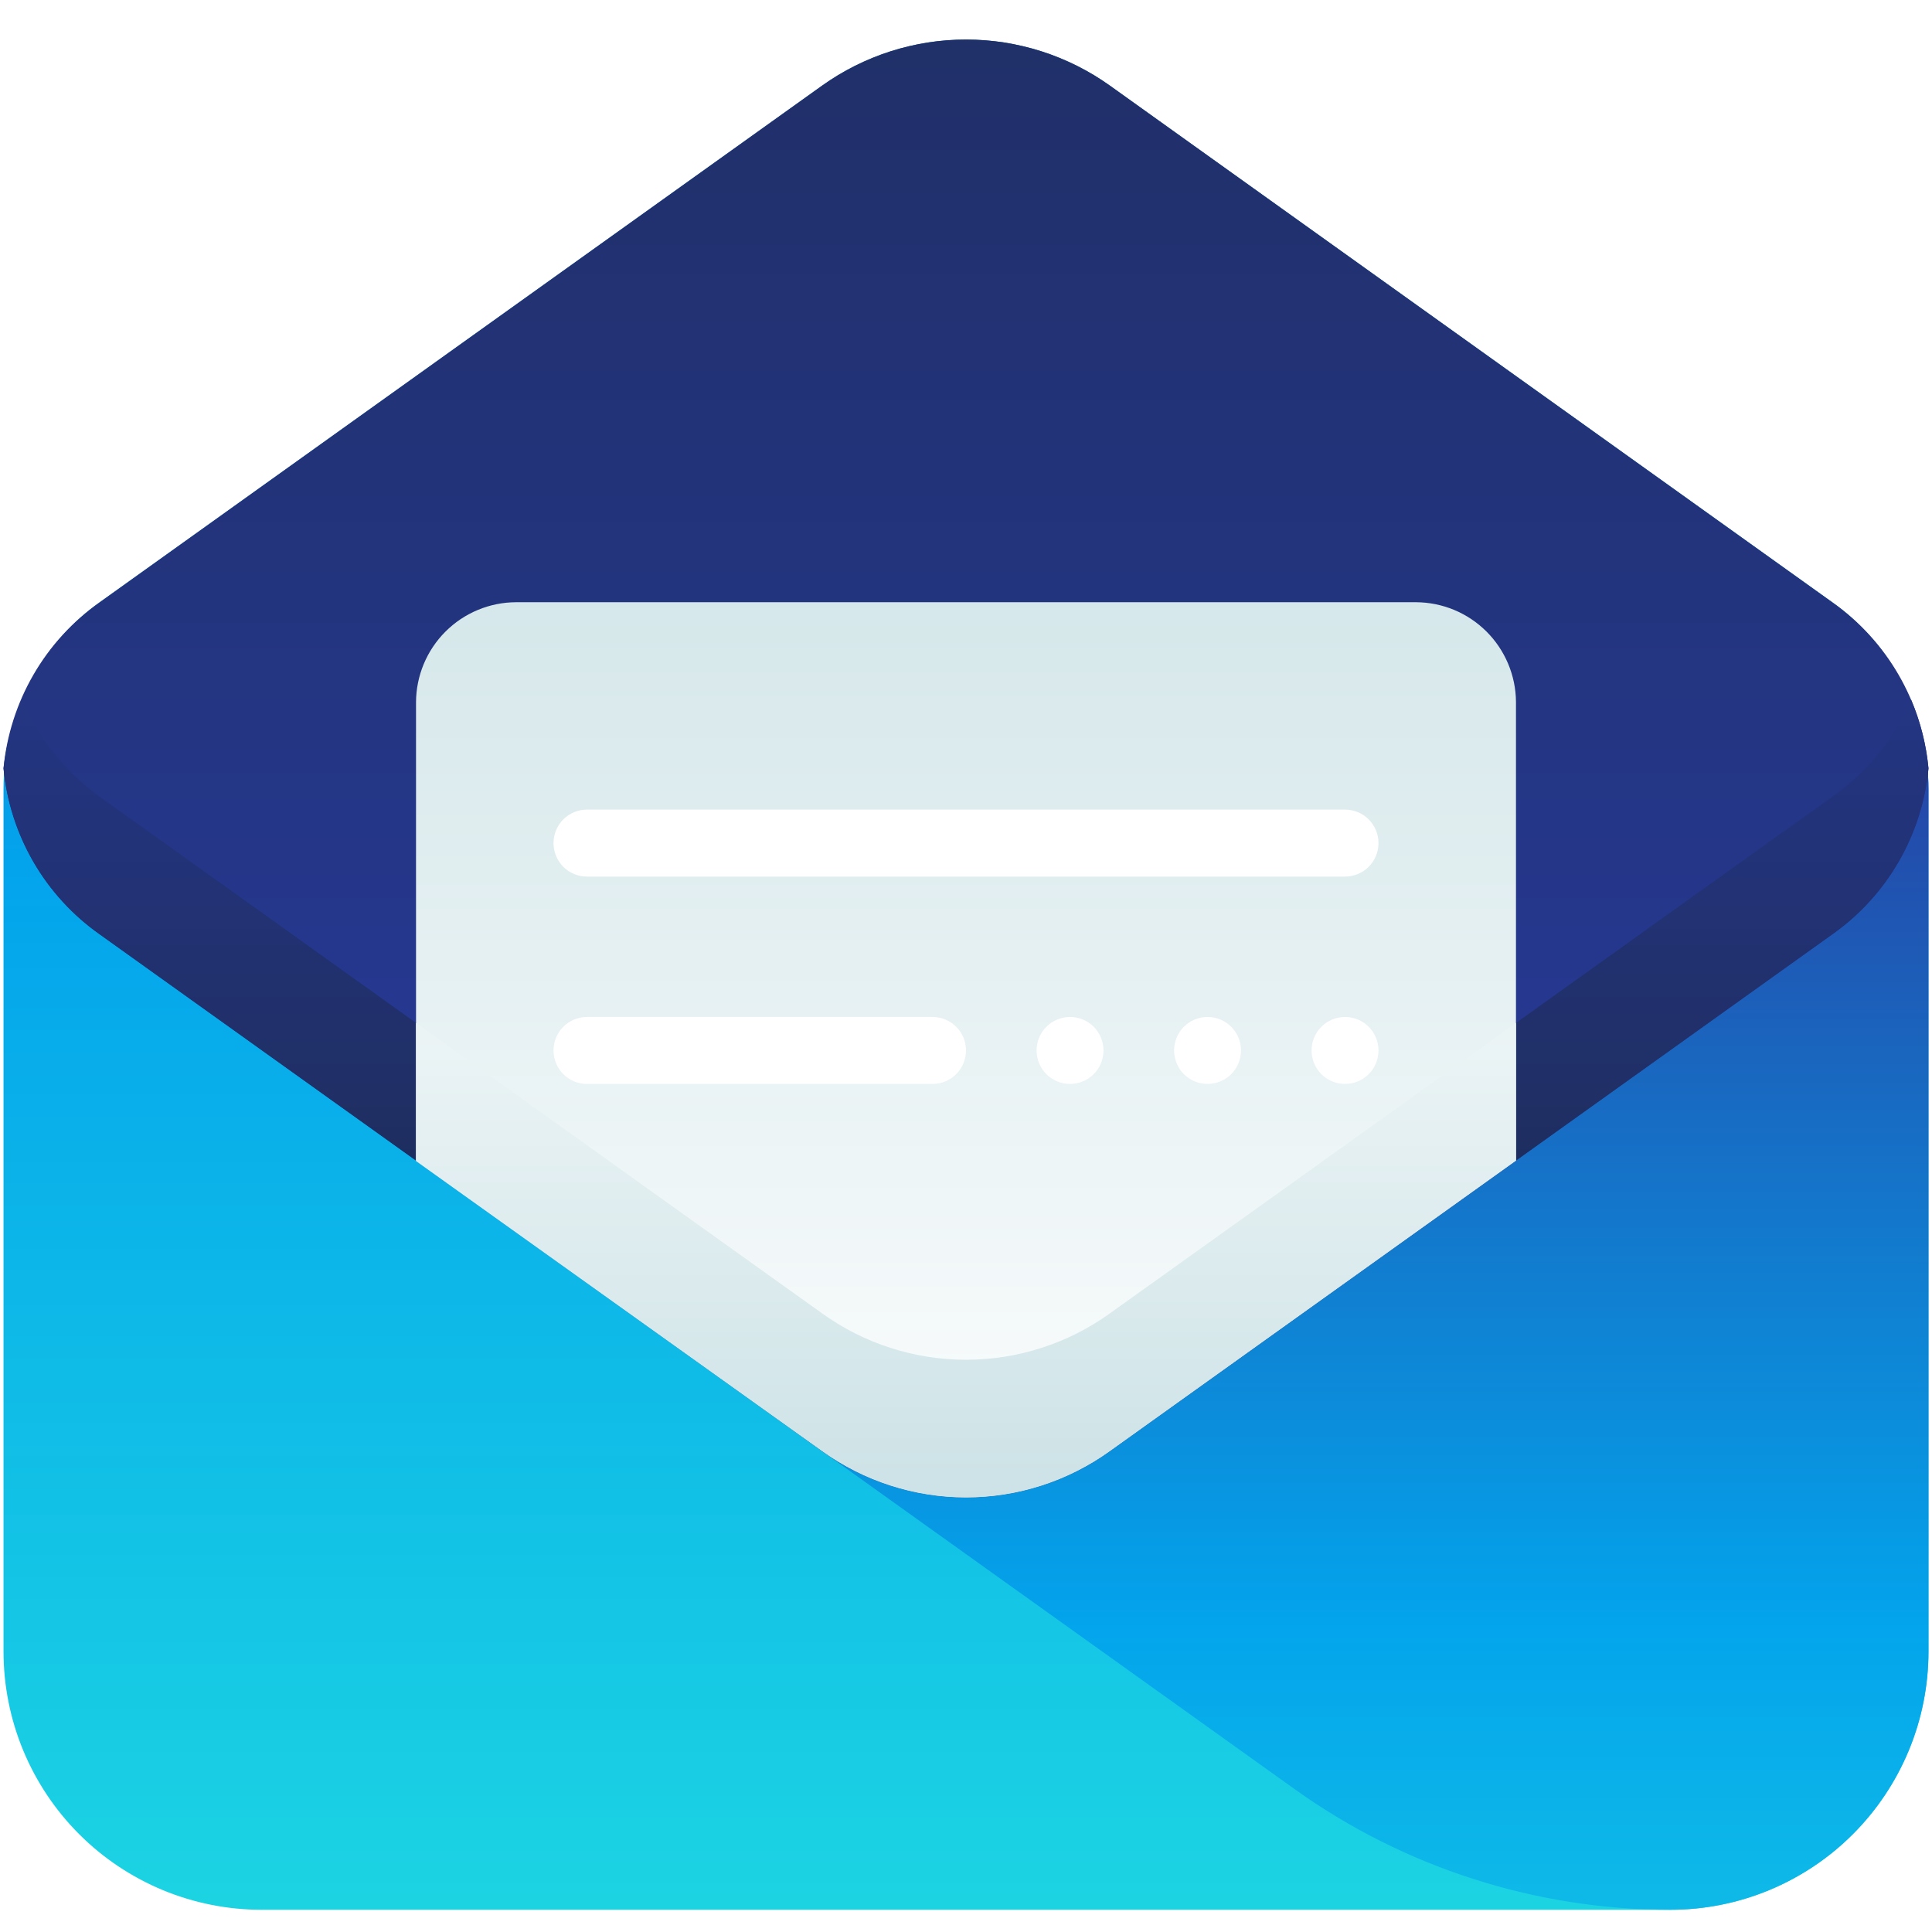 <svg xmlns="http://www.w3.org/2000/svg" xmlns:xlink="http://www.w3.org/1999/xlink" width="500" zoomAndPan="magnify" viewBox="0 0 375 375" height="500" preserveAspectRatio="xMidYMid meet" version="1.0"><defs><clipPath id="27d8895fef"><path d="M 0 7 L 375 7 L 375 370.688 L 0 370.688 Z M 0 7 " clip-rule="nonzero"/></clipPath><clipPath id="6e64975b2d"><path d="M 215.434 16.621 C 214.422 15.898 213.383 15.219 212.32 14.574 C 211.254 13.934 210.168 13.336 209.055 12.777 C 207.945 12.223 206.816 11.707 205.664 11.238 C 204.516 10.77 203.348 10.344 202.164 9.965 C 200.98 9.586 199.785 9.254 198.574 8.969 C 197.367 8.684 196.148 8.441 194.922 8.25 C 193.691 8.059 192.461 7.914 191.223 7.82 C 189.984 7.723 188.742 7.676 187.5 7.676 C 186.258 7.676 185.016 7.723 183.777 7.82 C 182.539 7.914 181.309 8.059 180.078 8.25 C 178.852 8.441 177.633 8.684 176.426 8.969 C 175.215 9.254 174.02 9.586 172.836 9.965 C 171.652 10.344 170.484 10.77 169.336 11.238 C 168.184 11.707 167.055 12.223 165.945 12.777 C 164.832 13.336 163.746 13.934 162.68 14.574 C 161.617 15.219 160.578 15.898 159.566 16.621 L 19.367 116.891 C 17.926 117.918 16.551 119.027 15.242 120.219 C 13.934 121.41 12.699 122.676 11.539 124.016 C 10.383 125.355 9.309 126.758 8.316 128.223 C 7.324 129.691 6.426 131.211 5.617 132.785 C 4.805 134.359 4.094 135.977 3.477 137.637 C 2.859 139.297 2.344 140.988 1.926 142.711 C 1.512 144.43 1.199 146.172 0.992 147.93 C 0.785 149.688 0.684 151.453 0.684 153.227 L 0.684 320.551 C 0.684 322.195 0.766 323.832 0.926 325.465 C 1.086 327.102 1.328 328.723 1.648 330.332 C 1.965 331.941 2.363 333.535 2.84 335.105 C 3.316 336.676 3.867 338.223 4.496 339.738 C 5.125 341.254 5.824 342.738 6.598 344.184 C 7.371 345.633 8.215 347.039 9.125 348.406 C 10.035 349.77 11.012 351.09 12.055 352.359 C 13.094 353.625 14.195 354.844 15.355 356.004 C 16.512 357.164 17.727 358.266 18.996 359.309 C 20.262 360.348 21.578 361.324 22.941 362.238 C 24.309 363.148 25.711 363.992 27.16 364.766 C 28.605 365.543 30.086 366.242 31.602 366.871 C 33.117 367.5 34.66 368.051 36.23 368.527 C 37.801 369.004 39.391 369.402 40.996 369.723 C 42.605 370.043 44.227 370.285 45.859 370.445 C 47.492 370.605 49.129 370.688 50.77 370.688 L 324.23 370.688 C 325.871 370.688 327.508 370.605 329.141 370.445 C 330.773 370.285 332.395 370.043 334.004 369.723 C 335.609 369.402 337.199 369.004 338.77 368.527 C 340.34 368.051 341.883 367.5 343.398 366.871 C 344.914 366.242 346.395 365.543 347.84 364.766 C 349.289 363.992 350.691 363.148 352.059 362.238 C 353.422 361.324 354.738 360.348 356.004 359.309 C 357.273 358.266 358.488 357.164 359.645 356.004 C 360.805 354.844 361.906 353.625 362.945 352.359 C 363.988 351.09 364.965 349.77 365.875 348.406 C 366.785 347.039 367.629 345.633 368.402 344.184 C 369.176 342.738 369.875 341.254 370.504 339.738 C 371.133 338.223 371.684 336.676 372.16 335.105 C 372.637 333.535 373.035 331.941 373.352 330.332 C 373.672 328.723 373.914 327.102 374.074 325.465 C 374.234 323.832 374.316 322.195 374.316 320.551 L 374.316 153.227 C 374.316 151.453 374.215 149.688 374.008 147.93 C 373.801 146.172 373.488 144.43 373.074 142.711 C 372.656 140.988 372.141 139.297 371.523 137.637 C 370.906 135.977 370.195 134.359 369.383 132.785 C 368.574 131.211 367.676 129.691 366.684 128.223 C 365.691 126.758 364.617 125.355 363.461 124.016 C 362.301 122.676 361.066 121.41 359.758 120.219 C 358.449 119.027 357.074 117.918 355.633 116.891 Z M 215.434 16.621 " clip-rule="nonzero"/></clipPath><linearGradient x1="24" gradientTransform="matrix(8.896, 0, 0, 8.905, -26.004, -30.042)" y1="45" x2="24" gradientUnits="userSpaceOnUse" y2="4.236" id="58d1e0bfd0"><stop stop-opacity="1" stop-color="rgb(10.875%, 82.896%, 88.794%)" offset="0"/><stop stop-opacity="1" stop-color="rgb(10.806%, 82.765%, 88.82%)" offset="0.008"/><stop stop-opacity="1" stop-color="rgb(10.67%, 82.504%, 88.872%)" offset="0.016"/><stop stop-opacity="1" stop-color="rgb(10.535%, 82.242%, 88.924%)" offset="0.023"/><stop stop-opacity="1" stop-color="rgb(10.397%, 81.979%, 88.976%)" offset="0.031"/><stop stop-opacity="1" stop-color="rgb(10.262%, 81.717%, 89.029%)" offset="0.039"/><stop stop-opacity="1" stop-color="rgb(10.126%, 81.456%, 89.081%)" offset="0.047"/><stop stop-opacity="1" stop-color="rgb(9.988%, 81.194%, 89.133%)" offset="0.055"/><stop stop-opacity="1" stop-color="rgb(9.853%, 80.931%, 89.185%)" offset="0.062"/><stop stop-opacity="1" stop-color="rgb(9.715%, 80.669%, 89.236%)" offset="0.07"/><stop stop-opacity="1" stop-color="rgb(9.579%, 80.406%, 89.29%)" offset="0.078"/><stop stop-opacity="1" stop-color="rgb(9.444%, 80.145%, 89.342%)" offset="0.086"/><stop stop-opacity="1" stop-color="rgb(9.306%, 79.883%, 89.394%)" offset="0.094"/><stop stop-opacity="1" stop-color="rgb(9.171%, 79.62%, 89.445%)" offset="0.102"/><stop stop-opacity="1" stop-color="rgb(9.035%, 79.358%, 89.499%)" offset="0.109"/><stop stop-opacity="1" stop-color="rgb(8.897%, 79.097%, 89.551%)" offset="0.117"/><stop stop-opacity="1" stop-color="rgb(8.762%, 78.835%, 89.603%)" offset="0.125"/><stop stop-opacity="1" stop-color="rgb(8.624%, 78.572%, 89.655%)" offset="0.133"/><stop stop-opacity="1" stop-color="rgb(8.488%, 78.31%, 89.708%)" offset="0.141"/><stop stop-opacity="1" stop-color="rgb(8.353%, 78.047%, 89.76%)" offset="0.148"/><stop stop-opacity="1" stop-color="rgb(8.215%, 77.786%, 89.812%)" offset="0.156"/><stop stop-opacity="1" stop-color="rgb(8.08%, 77.524%, 89.864%)" offset="0.164"/><stop stop-opacity="1" stop-color="rgb(7.944%, 77.261%, 89.915%)" offset="0.172"/><stop stop-opacity="1" stop-color="rgb(7.806%, 76.999%, 89.969%)" offset="0.18"/><stop stop-opacity="1" stop-color="rgb(7.671%, 76.736%, 90.021%)" offset="0.188"/><stop stop-opacity="1" stop-color="rgb(7.533%, 76.476%, 90.073%)" offset="0.195"/><stop stop-opacity="1" stop-color="rgb(7.397%, 76.213%, 90.125%)" offset="0.203"/><stop stop-opacity="1" stop-color="rgb(7.262%, 75.951%, 90.178%)" offset="0.211"/><stop stop-opacity="1" stop-color="rgb(7.124%, 75.688%, 90.23%)" offset="0.219"/><stop stop-opacity="1" stop-color="rgb(6.989%, 75.427%, 90.282%)" offset="0.227"/><stop stop-opacity="1" stop-color="rgb(6.853%, 75.165%, 90.334%)" offset="0.234"/><stop stop-opacity="1" stop-color="rgb(6.715%, 74.902%, 90.387%)" offset="0.242"/><stop stop-opacity="1" stop-color="rgb(6.58%, 74.64%, 90.439%)" offset="0.25"/><stop stop-opacity="1" stop-color="rgb(6.442%, 74.377%, 90.491%)" offset="0.258"/><stop stop-opacity="1" stop-color="rgb(6.306%, 74.117%, 90.543%)" offset="0.266"/><stop stop-opacity="1" stop-color="rgb(6.171%, 73.854%, 90.594%)" offset="0.273"/><stop stop-opacity="1" stop-color="rgb(6.033%, 73.592%, 90.648%)" offset="0.281"/><stop stop-opacity="1" stop-color="rgb(5.898%, 73.329%, 90.7%)" offset="0.289"/><stop stop-opacity="1" stop-color="rgb(5.762%, 73.068%, 90.752%)" offset="0.297"/><stop stop-opacity="1" stop-color="rgb(5.624%, 72.806%, 90.804%)" offset="0.305"/><stop stop-opacity="1" stop-color="rgb(5.489%, 72.543%, 90.857%)" offset="0.312"/><stop stop-opacity="1" stop-color="rgb(5.351%, 72.281%, 90.909%)" offset="0.32"/><stop stop-opacity="1" stop-color="rgb(5.215%, 72.018%, 90.961%)" offset="0.328"/><stop stop-opacity="1" stop-color="rgb(5.08%, 71.758%, 91.013%)" offset="0.336"/><stop stop-opacity="1" stop-color="rgb(4.942%, 71.495%, 91.066%)" offset="0.344"/><stop stop-opacity="1" stop-color="rgb(4.807%, 71.233%, 91.118%)" offset="0.352"/><stop stop-opacity="1" stop-color="rgb(4.669%, 70.97%, 91.17%)" offset="0.359"/><stop stop-opacity="1" stop-color="rgb(4.533%, 70.709%, 91.222%)" offset="0.367"/><stop stop-opacity="1" stop-color="rgb(4.398%, 70.447%, 91.273%)" offset="0.375"/><stop stop-opacity="1" stop-color="rgb(4.26%, 70.184%, 91.327%)" offset="0.383"/><stop stop-opacity="1" stop-color="rgb(4.124%, 69.922%, 91.379%)" offset="0.391"/><stop stop-opacity="1" stop-color="rgb(3.989%, 69.659%, 91.431%)" offset="0.398"/><stop stop-opacity="1" stop-color="rgb(3.851%, 69.398%, 91.483%)" offset="0.406"/><stop stop-opacity="1" stop-color="rgb(3.716%, 69.136%, 91.536%)" offset="0.414"/><stop stop-opacity="1" stop-color="rgb(3.578%, 68.874%, 91.588%)" offset="0.422"/><stop stop-opacity="1" stop-color="rgb(3.442%, 68.611%, 91.64%)" offset="0.43"/><stop stop-opacity="1" stop-color="rgb(3.307%, 68.349%, 91.692%)" offset="0.438"/><stop stop-opacity="1" stop-color="rgb(3.169%, 68.088%, 91.743%)" offset="0.445"/><stop stop-opacity="1" stop-color="rgb(3.033%, 67.825%, 91.797%)" offset="0.453"/><stop stop-opacity="1" stop-color="rgb(2.898%, 67.563%, 91.849%)" offset="0.461"/><stop stop-opacity="1" stop-color="rgb(2.76%, 67.3%, 91.901%)" offset="0.469"/><stop stop-opacity="1" stop-color="rgb(2.625%, 67.039%, 91.953%)" offset="0.477"/><stop stop-opacity="1" stop-color="rgb(2.487%, 66.777%, 92.006%)" offset="0.484"/><stop stop-opacity="1" stop-color="rgb(2.351%, 66.515%, 92.058%)" offset="0.492"/><stop stop-opacity="1" stop-color="rgb(2.216%, 66.252%, 92.11%)" offset="0.5"/><stop stop-opacity="1" stop-color="rgb(2.078%, 65.99%, 92.162%)" offset="0.508"/><stop stop-opacity="1" stop-color="rgb(1.942%, 65.729%, 92.215%)" offset="0.516"/><stop stop-opacity="1" stop-color="rgb(1.807%, 65.466%, 92.267%)" offset="0.523"/><stop stop-opacity="1" stop-color="rgb(1.669%, 65.204%, 92.319%)" offset="0.531"/><stop stop-opacity="1" stop-color="rgb(1.534%, 64.941%, 92.371%)" offset="0.539"/><stop stop-opacity="1" stop-color="rgb(1.396%, 64.68%, 92.422%)" offset="0.547"/><stop stop-opacity="1" stop-color="rgb(1.266%, 64.415%, 92.468%)" offset="0.555"/><stop stop-opacity="1" stop-color="rgb(1.276%, 64.09%, 92.346%)" offset="0.562"/><stop stop-opacity="1" stop-color="rgb(1.414%, 63.707%, 92.067%)" offset="0.57"/><stop stop-opacity="1" stop-color="rgb(1.553%, 63.324%, 91.789%)" offset="0.578"/><stop stop-opacity="1" stop-color="rgb(1.694%, 62.943%, 91.51%)" offset="0.586"/><stop stop-opacity="1" stop-color="rgb(1.833%, 62.56%, 91.231%)" offset="0.594"/><stop stop-opacity="1" stop-color="rgb(1.971%, 62.177%, 90.953%)" offset="0.602"/><stop stop-opacity="1" stop-color="rgb(2.112%, 61.795%, 90.674%)" offset="0.609"/><stop stop-opacity="1" stop-color="rgb(2.251%, 61.412%, 90.395%)" offset="0.617"/><stop stop-opacity="1" stop-color="rgb(2.39%, 61.029%, 90.117%)" offset="0.625"/><stop stop-opacity="1" stop-color="rgb(2.53%, 60.648%, 89.838%)" offset="0.633"/><stop stop-opacity="1" stop-color="rgb(2.669%, 60.265%, 89.558%)" offset="0.641"/><stop stop-opacity="1" stop-color="rgb(2.808%, 59.882%, 89.281%)" offset="0.648"/><stop stop-opacity="1" stop-color="rgb(2.948%, 59.5%, 89.001%)" offset="0.656"/><stop stop-opacity="1" stop-color="rgb(3.087%, 59.117%, 88.722%)" offset="0.664"/><stop stop-opacity="1" stop-color="rgb(3.226%, 58.736%, 88.445%)" offset="0.672"/><stop stop-opacity="1" stop-color="rgb(3.366%, 58.353%, 88.165%)" offset="0.68"/><stop stop-opacity="1" stop-color="rgb(3.505%, 57.97%, 87.886%)" offset="0.688"/><stop stop-opacity="1" stop-color="rgb(3.644%, 57.588%, 87.608%)" offset="0.695"/><stop stop-opacity="1" stop-color="rgb(3.784%, 57.205%, 87.329%)" offset="0.703"/><stop stop-opacity="1" stop-color="rgb(3.923%, 56.822%, 87.05%)" offset="0.711"/><stop stop-opacity="1" stop-color="rgb(4.062%, 56.441%, 86.772%)" offset="0.719"/><stop stop-opacity="1" stop-color="rgb(4.202%, 56.058%, 86.493%)" offset="0.727"/><stop stop-opacity="1" stop-color="rgb(4.341%, 55.675%, 86.214%)" offset="0.734"/><stop stop-opacity="1" stop-color="rgb(4.48%, 55.293%, 85.936%)" offset="0.742"/><stop stop-opacity="1" stop-color="rgb(4.62%, 54.91%, 85.657%)" offset="0.75"/><stop stop-opacity="1" stop-color="rgb(4.759%, 54.527%, 85.378%)" offset="0.758"/><stop stop-opacity="1" stop-color="rgb(4.898%, 54.146%, 85.1%)" offset="0.766"/><stop stop-opacity="1" stop-color="rgb(5.038%, 53.763%, 84.821%)" offset="0.773"/><stop stop-opacity="1" stop-color="rgb(5.177%, 53.38%, 84.541%)" offset="0.781"/><stop stop-opacity="1" stop-color="rgb(5.316%, 52.998%, 84.264%)" offset="0.789"/><stop stop-opacity="1" stop-color="rgb(5.457%, 52.615%, 83.984%)" offset="0.797"/><stop stop-opacity="1" stop-color="rgb(5.595%, 52.234%, 83.705%)" offset="0.805"/><stop stop-opacity="1" stop-color="rgb(5.734%, 51.851%, 83.427%)" offset="0.812"/><stop stop-opacity="1" stop-color="rgb(5.875%, 51.468%, 83.148%)" offset="0.82"/><stop stop-opacity="1" stop-color="rgb(6.013%, 51.086%, 82.869%)" offset="0.828"/><stop stop-opacity="1" stop-color="rgb(6.152%, 50.703%, 82.591%)" offset="0.836"/><stop stop-opacity="1" stop-color="rgb(6.293%, 50.32%, 82.312%)" offset="0.844"/><stop stop-opacity="1" stop-color="rgb(6.432%, 49.939%, 82.033%)" offset="0.852"/><stop stop-opacity="1" stop-color="rgb(6.57%, 49.556%, 81.755%)" offset="0.859"/><stop stop-opacity="1" stop-color="rgb(6.711%, 49.173%, 81.476%)" offset="0.867"/><stop stop-opacity="1" stop-color="rgb(6.85%, 48.792%, 81.197%)" offset="0.875"/><stop stop-opacity="1" stop-color="rgb(6.989%, 48.409%, 80.919%)" offset="0.883"/><stop stop-opacity="1" stop-color="rgb(7.129%, 48.026%, 80.64%)" offset="0.891"/><stop stop-opacity="1" stop-color="rgb(7.268%, 47.644%, 80.36%)" offset="0.898"/><stop stop-opacity="1" stop-color="rgb(7.407%, 47.261%, 80.083%)" offset="0.906"/><stop stop-opacity="1" stop-color="rgb(7.547%, 46.878%, 79.803%)" offset="0.914"/><stop stop-opacity="1" stop-color="rgb(7.686%, 46.497%, 79.524%)" offset="0.922"/><stop stop-opacity="1" stop-color="rgb(7.825%, 46.114%, 79.247%)" offset="0.93"/><stop stop-opacity="1" stop-color="rgb(7.965%, 45.732%, 78.967%)" offset="0.938"/><stop stop-opacity="1" stop-color="rgb(8.104%, 45.349%, 78.688%)" offset="0.945"/><stop stop-opacity="1" stop-color="rgb(8.243%, 44.966%, 78.41%)" offset="0.953"/><stop stop-opacity="1" stop-color="rgb(8.383%, 44.585%, 78.131%)" offset="0.961"/><stop stop-opacity="1" stop-color="rgb(8.522%, 44.202%, 77.852%)" offset="0.969"/><stop stop-opacity="1" stop-color="rgb(8.661%, 43.819%, 77.574%)" offset="0.977"/><stop stop-opacity="1" stop-color="rgb(8.801%, 43.437%, 77.295%)" offset="0.984"/><stop stop-opacity="1" stop-color="rgb(8.94%, 43.054%, 77.016%)" offset="0.992"/><stop stop-opacity="1" stop-color="rgb(9.079%, 42.671%, 76.738%)" offset="1"/></linearGradient><clipPath id="bed65c0377"><path d="M 137 105 L 375 105 L 375 370.688 L 137 370.688 Z M 137 105 " clip-rule="nonzero"/></clipPath><clipPath id="ef99f9bfde"><path d="M 296.477 114.664 L 156.273 214.938 C 153.672 216.801 151.297 218.922 149.152 221.301 C 147.008 223.68 145.141 226.262 143.551 229.043 C 141.961 231.824 140.688 234.742 139.727 237.801 C 138.77 240.859 138.145 243.98 137.859 247.172 C 138.152 250.359 138.777 253.473 139.742 256.523 C 140.703 259.57 141.98 262.484 143.566 265.258 C 145.156 268.031 147.023 270.602 149.164 272.973 C 151.309 275.344 153.676 277.461 156.273 279.32 L 251.285 347.266 C 256.574 351.051 262.121 354.406 267.93 357.324 C 273.738 360.246 279.738 362.699 285.93 364.688 C 292.117 366.676 298.426 368.172 304.848 369.18 C 311.27 370.184 317.73 370.688 324.23 370.688 C 325.871 370.688 327.508 370.605 329.141 370.445 C 330.773 370.285 332.395 370.043 334.004 369.723 C 335.609 369.402 337.199 369.004 338.77 368.527 C 340.34 368.051 341.883 367.5 343.398 366.871 C 344.914 366.242 346.395 365.543 347.84 364.766 C 349.289 363.992 350.691 363.148 352.059 362.238 C 353.422 361.324 354.738 360.348 356.004 359.309 C 357.273 358.266 358.488 357.164 359.645 356.004 C 360.805 354.844 361.906 353.625 362.945 352.359 C 363.988 351.09 364.965 349.77 365.875 348.406 C 366.785 347.039 367.629 345.633 368.402 344.184 C 369.176 342.738 369.875 341.254 370.504 339.738 C 371.133 338.223 371.684 336.676 372.16 335.105 C 372.637 333.535 373.035 331.941 373.352 330.332 C 373.672 328.723 373.914 327.102 374.074 325.465 C 374.234 323.832 374.316 322.195 374.316 320.551 L 374.316 153.227 C 374.312 151.531 374.215 149.844 374.023 148.164 C 373.828 146.48 373.539 144.816 373.156 143.168 C 372.773 141.52 372.297 139.898 371.73 138.305 C 371.164 136.711 370.504 135.152 369.762 133.633 C 369.016 132.113 368.188 130.645 367.273 129.219 C 366.359 127.793 365.367 126.426 364.301 125.113 C 363.23 123.805 362.09 122.559 360.879 121.375 C 359.668 120.195 358.395 119.086 357.059 118.051 L 352.344 114.664 C 351.332 113.945 350.293 113.262 349.227 112.621 C 348.164 111.98 347.078 111.379 345.965 110.824 C 344.855 110.266 343.723 109.754 342.574 109.285 C 341.422 108.812 340.258 108.391 339.074 108.012 C 337.891 107.633 336.695 107.301 335.484 107.012 C 334.277 106.727 333.059 106.488 331.828 106.297 C 330.602 106.105 329.371 105.961 328.129 105.863 C 326.891 105.77 325.652 105.719 324.41 105.719 C 323.168 105.719 321.926 105.77 320.688 105.863 C 319.449 105.961 318.215 106.105 316.988 106.297 C 315.762 106.488 314.543 106.727 313.332 107.012 C 312.125 107.301 310.93 107.633 309.746 108.012 C 308.562 108.391 307.395 108.812 306.246 109.285 C 305.094 109.754 303.965 110.266 302.852 110.824 C 301.742 111.379 300.656 111.98 299.59 112.621 C 298.527 113.262 297.488 113.945 296.477 114.664 Z M 296.477 114.664 " clip-rule="nonzero"/></clipPath><linearGradient x1="31.71" gradientTransform="matrix(8.896, 0, 0, 8.905, -26.004, -30.042)" y1="45" x2="31.71" gradientUnits="userSpaceOnUse" y2="15.246" id="a40545410d"><stop stop-opacity="1" stop-color="rgb(5.603%, 72.763%, 90.813%)" offset="0"/><stop stop-opacity="1" stop-color="rgb(5.521%, 72.604%, 90.843%)" offset="0.008"/><stop stop-opacity="1" stop-color="rgb(5.356%, 72.29%, 90.906%)" offset="0.016"/><stop stop-opacity="1" stop-color="rgb(5.193%, 71.974%, 90.97%)" offset="0.023"/><stop stop-opacity="1" stop-color="rgb(5.028%, 71.66%, 91.032%)" offset="0.031"/><stop stop-opacity="1" stop-color="rgb(4.865%, 71.344%, 91.095%)" offset="0.039"/><stop stop-opacity="1" stop-color="rgb(4.701%, 71.03%, 91.158%)" offset="0.047"/><stop stop-opacity="1" stop-color="rgb(4.536%, 70.714%, 91.22%)" offset="0.055"/><stop stop-opacity="1" stop-color="rgb(4.373%, 70.399%, 91.283%)" offset="0.062"/><stop stop-opacity="1" stop-color="rgb(4.208%, 70.084%, 91.345%)" offset="0.07"/><stop stop-opacity="1" stop-color="rgb(4.045%, 69.769%, 91.409%)" offset="0.078"/><stop stop-opacity="1" stop-color="rgb(3.88%, 69.453%, 91.472%)" offset="0.086"/><stop stop-opacity="1" stop-color="rgb(3.717%, 69.139%, 91.534%)" offset="0.094"/><stop stop-opacity="1" stop-color="rgb(3.552%, 68.823%, 91.597%)" offset="0.102"/><stop stop-opacity="1" stop-color="rgb(3.389%, 68.509%, 91.66%)" offset="0.109"/><stop stop-opacity="1" stop-color="rgb(3.226%, 68.193%, 91.722%)" offset="0.117"/><stop stop-opacity="1" stop-color="rgb(3.061%, 67.879%, 91.785%)" offset="0.125"/><stop stop-opacity="1" stop-color="rgb(2.898%, 67.563%, 91.849%)" offset="0.133"/><stop stop-opacity="1" stop-color="rgb(2.733%, 67.249%, 91.911%)" offset="0.141"/><stop stop-opacity="1" stop-color="rgb(2.57%, 66.933%, 91.974%)" offset="0.148"/><stop stop-opacity="1" stop-color="rgb(2.405%, 66.618%, 92.036%)" offset="0.156"/><stop stop-opacity="1" stop-color="rgb(2.242%, 66.302%, 92.099%)" offset="0.164"/><stop stop-opacity="1" stop-color="rgb(2.078%, 65.988%, 92.162%)" offset="0.172"/><stop stop-opacity="1" stop-color="rgb(1.913%, 65.672%, 92.224%)" offset="0.18"/><stop stop-opacity="1" stop-color="rgb(1.75%, 65.358%, 92.288%)" offset="0.188"/><stop stop-opacity="1" stop-color="rgb(1.585%, 65.042%, 92.351%)" offset="0.195"/><stop stop-opacity="1" stop-color="rgb(1.422%, 64.728%, 92.413%)" offset="0.203"/><stop stop-opacity="1" stop-color="rgb(1.28%, 64.403%, 92.448%)" offset="0.211"/><stop stop-opacity="1" stop-color="rgb(1.306%, 64.005%, 92.285%)" offset="0.215"/><stop stop-opacity="1" stop-color="rgb(1.39%, 63.776%, 92.117%)" offset="0.219"/><stop stop-opacity="1" stop-color="rgb(1.474%, 63.545%, 91.949%)" offset="0.223"/><stop stop-opacity="1" stop-color="rgb(1.558%, 63.316%, 91.783%)" offset="0.227"/><stop stop-opacity="1" stop-color="rgb(1.642%, 63.086%, 91.615%)" offset="0.23"/><stop stop-opacity="1" stop-color="rgb(1.726%, 62.856%, 91.447%)" offset="0.234"/><stop stop-opacity="1" stop-color="rgb(1.808%, 62.625%, 91.28%)" offset="0.238"/><stop stop-opacity="1" stop-color="rgb(1.892%, 62.396%, 91.112%)" offset="0.242"/><stop stop-opacity="1" stop-color="rgb(1.976%, 62.166%, 90.944%)" offset="0.246"/><stop stop-opacity="1" stop-color="rgb(2.06%, 61.937%, 90.778%)" offset="0.25"/><stop stop-opacity="1" stop-color="rgb(2.144%, 61.707%, 90.61%)" offset="0.254"/><stop stop-opacity="1" stop-color="rgb(2.228%, 61.478%, 90.442%)" offset="0.258"/><stop stop-opacity="1" stop-color="rgb(2.312%, 61.247%, 90.274%)" offset="0.262"/><stop stop-opacity="1" stop-color="rgb(2.396%, 61.017%, 90.108%)" offset="0.266"/><stop stop-opacity="1" stop-color="rgb(2.478%, 60.786%, 89.94%)" offset="0.27"/><stop stop-opacity="1" stop-color="rgb(2.562%, 60.558%, 89.772%)" offset="0.273"/><stop stop-opacity="1" stop-color="rgb(2.646%, 60.327%, 89.604%)" offset="0.277"/><stop stop-opacity="1" stop-color="rgb(2.73%, 60.098%, 89.438%)" offset="0.281"/><stop stop-opacity="1" stop-color="rgb(2.814%, 59.868%, 89.27%)" offset="0.285"/><stop stop-opacity="1" stop-color="rgb(2.898%, 59.637%, 89.102%)" offset="0.289"/><stop stop-opacity="1" stop-color="rgb(2.982%, 59.407%, 88.934%)" offset="0.293"/><stop stop-opacity="1" stop-color="rgb(3.065%, 59.178%, 88.768%)" offset="0.297"/><stop stop-opacity="1" stop-color="rgb(3.149%, 58.948%, 88.6%)" offset="0.301"/><stop stop-opacity="1" stop-color="rgb(3.233%, 58.719%, 88.432%)" offset="0.305"/><stop stop-opacity="1" stop-color="rgb(3.316%, 58.488%, 88.264%)" offset="0.309"/><stop stop-opacity="1" stop-color="rgb(3.4%, 58.26%, 88.097%)" offset="0.312"/><stop stop-opacity="1" stop-color="rgb(3.484%, 58.029%, 87.929%)" offset="0.316"/><stop stop-opacity="1" stop-color="rgb(3.568%, 57.799%, 87.762%)" offset="0.32"/><stop stop-opacity="1" stop-color="rgb(3.651%, 57.568%, 87.595%)" offset="0.324"/><stop stop-opacity="1" stop-color="rgb(3.735%, 57.339%, 87.427%)" offset="0.328"/><stop stop-opacity="1" stop-color="rgb(3.819%, 57.109%, 87.259%)" offset="0.332"/><stop stop-opacity="1" stop-color="rgb(3.903%, 56.88%, 87.093%)" offset="0.336"/><stop stop-opacity="1" stop-color="rgb(3.987%, 56.65%, 86.925%)" offset="0.34"/><stop stop-opacity="1" stop-color="rgb(4.071%, 56.419%, 86.757%)" offset="0.344"/><stop stop-opacity="1" stop-color="rgb(4.153%, 56.189%, 86.589%)" offset="0.348"/><stop stop-opacity="1" stop-color="rgb(4.237%, 55.96%, 86.423%)" offset="0.352"/><stop stop-opacity="1" stop-color="rgb(4.321%, 55.73%, 86.255%)" offset="0.355"/><stop stop-opacity="1" stop-color="rgb(4.405%, 55.501%, 86.087%)" offset="0.359"/><stop stop-opacity="1" stop-color="rgb(4.489%, 55.27%, 85.919%)" offset="0.363"/><stop stop-opacity="1" stop-color="rgb(4.573%, 55.042%, 85.751%)" offset="0.367"/><stop stop-opacity="1" stop-color="rgb(4.657%, 54.811%, 85.583%)" offset="0.371"/><stop stop-opacity="1" stop-color="rgb(4.741%, 54.581%, 85.417%)" offset="0.375"/><stop stop-opacity="1" stop-color="rgb(4.823%, 54.35%, 85.249%)" offset="0.379"/><stop stop-opacity="1" stop-color="rgb(4.907%, 54.121%, 85.081%)" offset="0.383"/><stop stop-opacity="1" stop-color="rgb(4.991%, 53.891%, 84.914%)" offset="0.387"/><stop stop-opacity="1" stop-color="rgb(5.075%, 53.662%, 84.747%)" offset="0.391"/><stop stop-opacity="1" stop-color="rgb(5.159%, 53.432%, 84.579%)" offset="0.395"/><stop stop-opacity="1" stop-color="rgb(5.243%, 53.201%, 84.412%)" offset="0.398"/><stop stop-opacity="1" stop-color="rgb(5.327%, 52.971%, 84.244%)" offset="0.402"/><stop stop-opacity="1" stop-color="rgb(5.411%, 52.742%, 84.077%)" offset="0.406"/><stop stop-opacity="1" stop-color="rgb(5.495%, 52.512%, 83.91%)" offset="0.41"/><stop stop-opacity="1" stop-color="rgb(5.579%, 52.283%, 83.742%)" offset="0.414"/><stop stop-opacity="1" stop-color="rgb(5.661%, 52.052%, 83.574%)" offset="0.418"/><stop stop-opacity="1" stop-color="rgb(5.745%, 51.823%, 83.406%)" offset="0.422"/><stop stop-opacity="1" stop-color="rgb(5.829%, 51.593%, 83.238%)" offset="0.426"/><stop stop-opacity="1" stop-color="rgb(5.913%, 51.363%, 83.072%)" offset="0.43"/><stop stop-opacity="1" stop-color="rgb(5.997%, 51.132%, 82.904%)" offset="0.434"/><stop stop-opacity="1" stop-color="rgb(6.081%, 50.903%, 82.736%)" offset="0.438"/><stop stop-opacity="1" stop-color="rgb(6.165%, 50.673%, 82.568%)" offset="0.441"/><stop stop-opacity="1" stop-color="rgb(6.248%, 50.444%, 82.402%)" offset="0.445"/><stop stop-opacity="1" stop-color="rgb(6.331%, 50.214%, 82.234%)" offset="0.449"/><stop stop-opacity="1" stop-color="rgb(6.415%, 49.983%, 82.066%)" offset="0.453"/><stop stop-opacity="1" stop-color="rgb(6.499%, 49.753%, 81.898%)" offset="0.457"/><stop stop-opacity="1" stop-color="rgb(6.583%, 49.524%, 81.732%)" offset="0.461"/><stop stop-opacity="1" stop-color="rgb(6.667%, 49.294%, 81.564%)" offset="0.465"/><stop stop-opacity="1" stop-color="rgb(6.75%, 49.065%, 81.396%)" offset="0.469"/><stop stop-opacity="1" stop-color="rgb(6.834%, 48.834%, 81.229%)" offset="0.473"/><stop stop-opacity="1" stop-color="rgb(6.918%, 48.605%, 81.061%)" offset="0.477"/><stop stop-opacity="1" stop-color="rgb(7.002%, 48.375%, 80.893%)" offset="0.48"/><stop stop-opacity="1" stop-color="rgb(7.086%, 48.145%, 80.727%)" offset="0.484"/><stop stop-opacity="1" stop-color="rgb(7.169%, 47.914%, 80.559%)" offset="0.488"/><stop stop-opacity="1" stop-color="rgb(7.253%, 47.685%, 80.391%)" offset="0.492"/><stop stop-opacity="1" stop-color="rgb(7.336%, 47.455%, 80.223%)" offset="0.496"/><stop stop-opacity="1" stop-color="rgb(7.42%, 47.226%, 80.057%)" offset="0.5"/><stop stop-opacity="1" stop-color="rgb(7.504%, 46.996%, 79.889%)" offset="0.504"/><stop stop-opacity="1" stop-color="rgb(7.588%, 46.765%, 79.721%)" offset="0.508"/><stop stop-opacity="1" stop-color="rgb(7.672%, 46.535%, 79.553%)" offset="0.512"/><stop stop-opacity="1" stop-color="rgb(7.756%, 46.306%, 79.387%)" offset="0.516"/><stop stop-opacity="1" stop-color="rgb(7.84%, 46.075%, 79.219%)" offset="0.52"/><stop stop-opacity="1" stop-color="rgb(7.924%, 45.847%, 79.051%)" offset="0.523"/><stop stop-opacity="1" stop-color="rgb(8.006%, 45.616%, 78.883%)" offset="0.527"/><stop stop-opacity="1" stop-color="rgb(8.09%, 45.387%, 78.717%)" offset="0.531"/><stop stop-opacity="1" stop-color="rgb(8.174%, 45.157%, 78.549%)" offset="0.535"/><stop stop-opacity="1" stop-color="rgb(8.258%, 44.926%, 78.381%)" offset="0.539"/><stop stop-opacity="1" stop-color="rgb(8.342%, 44.696%, 78.214%)" offset="0.543"/><stop stop-opacity="1" stop-color="rgb(8.426%, 44.467%, 78.046%)" offset="0.547"/><stop stop-opacity="1" stop-color="rgb(8.51%, 44.237%, 77.878%)" offset="0.551"/><stop stop-opacity="1" stop-color="rgb(8.594%, 44.008%, 77.711%)" offset="0.555"/><stop stop-opacity="1" stop-color="rgb(8.676%, 43.777%, 77.544%)" offset="0.559"/><stop stop-opacity="1" stop-color="rgb(8.76%, 43.547%, 77.376%)" offset="0.562"/><stop stop-opacity="1" stop-color="rgb(8.844%, 43.317%, 77.208%)" offset="0.566"/><stop stop-opacity="1" stop-color="rgb(8.928%, 43.088%, 77.042%)" offset="0.57"/><stop stop-opacity="1" stop-color="rgb(9.012%, 42.857%, 76.874%)" offset="0.574"/><stop stop-opacity="1" stop-color="rgb(9.096%, 42.628%, 76.706%)" offset="0.578"/><stop stop-opacity="1" stop-color="rgb(9.18%, 42.398%, 76.538%)" offset="0.582"/><stop stop-opacity="1" stop-color="rgb(9.264%, 42.169%, 76.372%)" offset="0.586"/><stop stop-opacity="1" stop-color="rgb(9.348%, 41.939%, 76.204%)" offset="0.59"/><stop stop-opacity="1" stop-color="rgb(9.431%, 41.708%, 76.036%)" offset="0.594"/><stop stop-opacity="1" stop-color="rgb(9.514%, 41.478%, 75.868%)" offset="0.598"/><stop stop-opacity="1" stop-color="rgb(9.598%, 41.249%, 75.7%)" offset="0.602"/><stop stop-opacity="1" stop-color="rgb(9.682%, 41.019%, 75.533%)" offset="0.605"/><stop stop-opacity="1" stop-color="rgb(9.766%, 40.79%, 75.366%)" offset="0.609"/><stop stop-opacity="1" stop-color="rgb(9.85%, 40.559%, 75.198%)" offset="0.613"/><stop stop-opacity="1" stop-color="rgb(9.933%, 40.329%, 75.031%)" offset="0.617"/><stop stop-opacity="1" stop-color="rgb(10.017%, 40.099%, 74.863%)" offset="0.621"/><stop stop-opacity="1" stop-color="rgb(10.101%, 39.87%, 74.696%)" offset="0.625"/><stop stop-opacity="1" stop-color="rgb(10.185%, 39.639%, 74.529%)" offset="0.629"/><stop stop-opacity="1" stop-color="rgb(10.269%, 39.41%, 74.361%)" offset="0.633"/><stop stop-opacity="1" stop-color="rgb(10.352%, 39.18%, 74.193%)" offset="0.637"/><stop stop-opacity="1" stop-color="rgb(10.435%, 38.951%, 74.026%)" offset="0.641"/><stop stop-opacity="1" stop-color="rgb(10.519%, 38.721%, 73.859%)" offset="0.645"/><stop stop-opacity="1" stop-color="rgb(10.603%, 38.49%, 73.691%)" offset="0.648"/><stop stop-opacity="1" stop-color="rgb(10.687%, 38.26%, 73.523%)" offset="0.652"/><stop stop-opacity="1" stop-color="rgb(10.771%, 38.031%, 73.355%)" offset="0.656"/><stop stop-opacity="1" stop-color="rgb(10.855%, 37.801%, 73.187%)" offset="0.66"/><stop stop-opacity="1" stop-color="rgb(10.939%, 37.572%, 73.021%)" offset="0.664"/><stop stop-opacity="1" stop-color="rgb(11.021%, 37.341%, 72.853%)" offset="0.668"/><stop stop-opacity="1" stop-color="rgb(11.105%, 37.111%, 72.685%)" offset="0.672"/><stop stop-opacity="1" stop-color="rgb(11.189%, 36.88%, 72.517%)" offset="0.676"/><stop stop-opacity="1" stop-color="rgb(11.273%, 36.652%, 72.351%)" offset="0.68"/><stop stop-opacity="1" stop-color="rgb(11.357%, 36.421%, 72.183%)" offset="0.684"/><stop stop-opacity="1" stop-color="rgb(11.441%, 36.192%, 72.015%)" offset="0.688"/><stop stop-opacity="1" stop-color="rgb(11.525%, 35.962%, 71.848%)" offset="0.691"/><stop stop-opacity="1" stop-color="rgb(11.609%, 35.733%, 71.681%)" offset="0.695"/><stop stop-opacity="1" stop-color="rgb(11.693%, 35.503%, 71.513%)" offset="0.699"/><stop stop-opacity="1" stop-color="rgb(11.777%, 35.272%, 71.346%)" offset="0.703"/><stop stop-opacity="1" stop-color="rgb(11.859%, 35.042%, 71.178%)" offset="0.707"/><stop stop-opacity="1" stop-color="rgb(11.943%, 34.813%, 71.01%)" offset="0.711"/><stop stop-opacity="1" stop-color="rgb(12.027%, 34.583%, 70.842%)" offset="0.715"/><stop stop-opacity="1" stop-color="rgb(12.111%, 34.354%, 70.676%)" offset="0.719"/><stop stop-opacity="1" stop-color="rgb(12.195%, 34.123%, 70.508%)" offset="0.723"/><stop stop-opacity="1" stop-color="rgb(12.279%, 33.893%, 70.34%)" offset="0.727"/><stop stop-opacity="1" stop-color="rgb(12.363%, 33.662%, 70.172%)" offset="0.73"/><stop stop-opacity="1" stop-color="rgb(12.447%, 33.434%, 70.006%)" offset="0.734"/><stop stop-opacity="1" stop-color="rgb(12.529%, 33.203%, 69.838%)" offset="0.738"/><stop stop-opacity="1" stop-color="rgb(12.613%, 32.974%, 69.67%)" offset="0.742"/><stop stop-opacity="1" stop-color="rgb(12.697%, 32.744%, 69.502%)" offset="0.746"/><stop stop-opacity="1" stop-color="rgb(12.781%, 32.515%, 69.336%)" offset="0.75"/><stop stop-opacity="1" stop-color="rgb(12.865%, 32.285%, 69.168%)" offset="0.754"/><stop stop-opacity="1" stop-color="rgb(12.949%, 32.054%, 69%)" offset="0.758"/><stop stop-opacity="1" stop-color="rgb(13.033%, 31.824%, 68.832%)" offset="0.762"/><stop stop-opacity="1" stop-color="rgb(13.116%, 31.595%, 68.666%)" offset="0.766"/><stop stop-opacity="1" stop-color="rgb(13.2%, 31.364%, 68.498%)" offset="0.77"/><stop stop-opacity="1" stop-color="rgb(13.284%, 31.136%, 68.33%)" offset="0.773"/><stop stop-opacity="1" stop-color="rgb(13.367%, 30.905%, 68.163%)" offset="0.777"/><stop stop-opacity="1" stop-color="rgb(13.451%, 30.675%, 67.995%)" offset="0.781"/><stop stop-opacity="1" stop-color="rgb(13.535%, 30.444%, 67.827%)" offset="0.785"/><stop stop-opacity="1" stop-color="rgb(13.618%, 30.215%, 67.661%)" offset="0.789"/><stop stop-opacity="1" stop-color="rgb(13.702%, 29.985%, 67.493%)" offset="0.793"/><stop stop-opacity="1" stop-color="rgb(13.786%, 29.756%, 67.325%)" offset="0.797"/><stop stop-opacity="1" stop-color="rgb(13.87%, 29.526%, 67.157%)" offset="0.801"/><stop stop-opacity="1" stop-color="rgb(13.954%, 29.297%, 66.991%)" offset="0.805"/><stop stop-opacity="1" stop-color="rgb(14.038%, 29.066%, 66.823%)" offset="0.809"/><stop stop-opacity="1" stop-color="rgb(14.122%, 28.836%, 66.655%)" offset="0.812"/><stop stop-opacity="1" stop-color="rgb(14.204%, 28.606%, 66.487%)" offset="0.816"/><stop stop-opacity="1" stop-color="rgb(14.288%, 28.377%, 66.321%)" offset="0.82"/><stop stop-opacity="1" stop-color="rgb(14.372%, 28.146%, 66.153%)" offset="0.824"/><stop stop-opacity="1" stop-color="rgb(14.456%, 27.917%, 65.985%)" offset="0.828"/><stop stop-opacity="1" stop-color="rgb(14.478%, 27.858%, 65.942%)" offset="0.844"/><stop stop-opacity="1" stop-color="rgb(14.499%, 27.8%, 65.9%)" offset="0.875"/><stop stop-opacity="1" stop-color="rgb(14.499%, 27.8%, 65.9%)" offset="1"/></linearGradient><clipPath id="0eed35b845"><path d="M 0 7 L 375 7 L 375 291 L 0 291 Z M 0 7 " clip-rule="nonzero"/></clipPath><clipPath id="91f770e301"><path d="M 374.316 149.129 C 374.016 145.926 373.375 142.793 372.395 139.73 C 371.414 136.664 370.117 133.742 368.508 130.961 C 366.895 128.176 365.004 125.598 362.832 123.227 C 360.66 120.855 358.262 118.742 355.633 116.891 L 215.434 16.621 C 214.422 15.898 213.383 15.219 212.32 14.574 C 211.254 13.934 210.168 13.336 209.055 12.777 C 207.945 12.223 206.816 11.707 205.664 11.238 C 204.516 10.77 203.348 10.344 202.164 9.965 C 200.98 9.586 199.785 9.254 198.574 8.969 C 197.367 8.684 196.148 8.441 194.922 8.25 C 193.691 8.059 192.461 7.914 191.223 7.82 C 189.984 7.723 188.742 7.676 187.5 7.676 C 186.258 7.676 185.016 7.723 183.777 7.82 C 182.539 7.914 181.309 8.059 180.078 8.25 C 178.852 8.441 177.633 8.684 176.426 8.969 C 175.215 9.254 174.02 9.586 172.836 9.965 C 171.652 10.344 170.484 10.77 169.336 11.238 C 168.184 11.707 167.055 12.223 165.945 12.777 C 164.832 13.336 163.746 13.934 162.68 14.574 C 161.617 15.219 160.578 15.898 159.566 16.621 L 19.367 116.891 C 16.738 118.742 14.34 120.855 12.168 123.227 C 9.996 125.598 8.105 128.176 6.492 130.961 C 4.883 133.742 3.586 136.664 2.605 139.73 C 1.625 142.793 0.984 145.926 0.684 149.129 C 0.984 152.332 1.625 155.465 2.605 158.527 C 3.586 161.59 4.883 164.516 6.492 167.297 C 8.105 170.078 9.996 172.656 12.168 175.027 C 14.34 177.402 16.738 179.512 19.367 181.363 L 159.566 281.637 C 160.578 282.363 161.613 283.051 162.676 283.695 C 163.738 284.34 164.824 284.941 165.934 285.504 C 167.047 286.066 168.176 286.582 169.324 287.055 C 170.477 287.527 171.645 287.953 172.828 288.336 C 174.012 288.719 175.207 289.051 176.418 289.34 C 177.625 289.629 178.844 289.871 180.074 290.062 C 181.301 290.254 182.535 290.402 183.773 290.496 C 185.016 290.594 186.258 290.645 187.5 290.645 C 188.742 290.645 189.984 290.594 191.223 290.496 C 192.465 290.402 193.699 290.254 194.926 290.062 C 196.156 289.871 197.375 289.629 198.582 289.34 C 199.793 289.051 200.988 288.719 202.172 288.336 C 203.355 287.953 204.523 287.527 205.676 287.055 C 206.824 286.582 207.953 286.066 209.066 285.504 C 210.176 284.941 211.262 284.34 212.324 283.695 C 213.387 283.051 214.422 282.363 215.434 281.637 L 355.633 181.363 C 358.262 179.512 360.66 177.402 362.832 175.027 C 365.004 172.656 366.895 170.078 368.508 167.297 C 370.117 164.516 371.414 161.59 372.395 158.527 C 373.375 155.465 374.016 152.332 374.316 149.129 Z M 374.316 149.129 " clip-rule="nonzero"/></clipPath><linearGradient x1="24" gradientTransform="matrix(8.896, 0, 0, 8.905, -26.004, -30.042)" y1="36.011" x2="24" gradientUnits="userSpaceOnUse" y2="4.236" id="c5aa0f8690"><stop stop-opacity="1" stop-color="rgb(15.3%, 22.699%, 60.799%)" offset="0"/><stop stop-opacity="1" stop-color="rgb(15.283%, 22.675%, 60.681%)" offset="0.125"/><stop stop-opacity="1" stop-color="rgb(15.245%, 22.615%, 60.387%)" offset="0.141"/><stop stop-opacity="1" stop-color="rgb(15.198%, 22.543%, 60.033%)" offset="0.156"/><stop stop-opacity="1" stop-color="rgb(15.15%, 22.472%, 59.68%)" offset="0.172"/><stop stop-opacity="1" stop-color="rgb(15.105%, 22.4%, 59.326%)" offset="0.188"/><stop stop-opacity="1" stop-color="rgb(15.057%, 22.328%, 58.972%)" offset="0.203"/><stop stop-opacity="1" stop-color="rgb(15.012%, 22.256%, 58.62%)" offset="0.219"/><stop stop-opacity="1" stop-color="rgb(14.964%, 22.185%, 58.266%)" offset="0.234"/><stop stop-opacity="1" stop-color="rgb(14.917%, 22.113%, 57.912%)" offset="0.25"/><stop stop-opacity="1" stop-color="rgb(14.871%, 22.041%, 57.558%)" offset="0.266"/><stop stop-opacity="1" stop-color="rgb(14.824%, 21.97%, 57.205%)" offset="0.281"/><stop stop-opacity="1" stop-color="rgb(14.777%, 21.898%, 56.851%)" offset="0.297"/><stop stop-opacity="1" stop-color="rgb(14.731%, 21.826%, 56.497%)" offset="0.312"/><stop stop-opacity="1" stop-color="rgb(14.684%, 21.754%, 56.143%)" offset="0.328"/><stop stop-opacity="1" stop-color="rgb(14.638%, 21.683%, 55.791%)" offset="0.344"/><stop stop-opacity="1" stop-color="rgb(14.59%, 21.611%, 55.437%)" offset="0.359"/><stop stop-opacity="1" stop-color="rgb(14.543%, 21.539%, 55.083%)" offset="0.375"/><stop stop-opacity="1" stop-color="rgb(14.497%, 21.468%, 54.73%)" offset="0.391"/><stop stop-opacity="1" stop-color="rgb(14.45%, 21.396%, 54.376%)" offset="0.406"/><stop stop-opacity="1" stop-color="rgb(14.404%, 21.324%, 54.022%)" offset="0.422"/><stop stop-opacity="1" stop-color="rgb(14.357%, 21.252%, 53.668%)" offset="0.438"/><stop stop-opacity="1" stop-color="rgb(14.31%, 21.181%, 53.316%)" offset="0.453"/><stop stop-opacity="1" stop-color="rgb(14.264%, 21.109%, 52.962%)" offset="0.469"/><stop stop-opacity="1" stop-color="rgb(14.217%, 21.037%, 52.608%)" offset="0.484"/><stop stop-opacity="1" stop-color="rgb(14.171%, 20.966%, 52.255%)" offset="0.5"/><stop stop-opacity="1" stop-color="rgb(14.124%, 20.894%, 51.901%)" offset="0.516"/><stop stop-opacity="1" stop-color="rgb(14.076%, 20.822%, 51.547%)" offset="0.531"/><stop stop-opacity="1" stop-color="rgb(14.03%, 20.75%, 51.193%)" offset="0.547"/><stop stop-opacity="1" stop-color="rgb(13.983%, 20.679%, 50.841%)" offset="0.562"/><stop stop-opacity="1" stop-color="rgb(13.937%, 20.607%, 50.487%)" offset="0.578"/><stop stop-opacity="1" stop-color="rgb(13.89%, 20.535%, 50.133%)" offset="0.594"/><stop stop-opacity="1" stop-color="rgb(13.843%, 20.464%, 49.78%)" offset="0.609"/><stop stop-opacity="1" stop-color="rgb(13.797%, 20.392%, 49.426%)" offset="0.625"/><stop stop-opacity="1" stop-color="rgb(13.75%, 20.32%, 49.072%)" offset="0.641"/><stop stop-opacity="1" stop-color="rgb(13.704%, 20.248%, 48.718%)" offset="0.656"/><stop stop-opacity="1" stop-color="rgb(13.657%, 20.177%, 48.366%)" offset="0.672"/><stop stop-opacity="1" stop-color="rgb(13.609%, 20.105%, 48.012%)" offset="0.688"/><stop stop-opacity="1" stop-color="rgb(13.564%, 20.033%, 47.658%)" offset="0.703"/><stop stop-opacity="1" stop-color="rgb(13.516%, 19.962%, 47.305%)" offset="0.719"/><stop stop-opacity="1" stop-color="rgb(13.47%, 19.89%, 46.951%)" offset="0.734"/><stop stop-opacity="1" stop-color="rgb(13.423%, 19.818%, 46.597%)" offset="0.75"/><stop stop-opacity="1" stop-color="rgb(13.376%, 19.746%, 46.243%)" offset="0.766"/><stop stop-opacity="1" stop-color="rgb(13.33%, 19.675%, 45.891%)" offset="0.781"/><stop stop-opacity="1" stop-color="rgb(13.283%, 19.603%, 45.537%)" offset="0.797"/><stop stop-opacity="1" stop-color="rgb(13.237%, 19.531%, 45.183%)" offset="0.812"/><stop stop-opacity="1" stop-color="rgb(13.19%, 19.46%, 44.829%)" offset="0.828"/><stop stop-opacity="1" stop-color="rgb(13.142%, 19.388%, 44.476%)" offset="0.844"/><stop stop-opacity="1" stop-color="rgb(13.097%, 19.316%, 44.122%)" offset="0.859"/><stop stop-opacity="1" stop-color="rgb(13.049%, 19.244%, 43.768%)" offset="0.875"/><stop stop-opacity="1" stop-color="rgb(13.004%, 19.173%, 43.416%)" offset="0.891"/><stop stop-opacity="1" stop-color="rgb(12.956%, 19.101%, 43.062%)" offset="0.906"/><stop stop-opacity="1" stop-color="rgb(12.909%, 19.029%, 42.708%)" offset="0.922"/><stop stop-opacity="1" stop-color="rgb(12.863%, 18.958%, 42.354%)" offset="0.938"/><stop stop-opacity="1" stop-color="rgb(12.816%, 18.886%, 42.001%)" offset="0.953"/><stop stop-opacity="1" stop-color="rgb(12.769%, 18.814%, 41.647%)" offset="0.969"/><stop stop-opacity="1" stop-color="rgb(12.723%, 18.742%, 41.293%)" offset="0.984"/><stop stop-opacity="1" stop-color="rgb(12.675%, 18.671%, 40.941%)" offset="1"/></linearGradient><clipPath id="32bf380068"><path d="M 0 135 L 375 135 L 375 291 L 0 291 Z M 0 135 " clip-rule="nonzero"/></clipPath><clipPath id="365be1f37d"><path d="M 355.633 154.648 L 215.434 254.922 C 214.422 255.648 213.387 256.332 212.324 256.98 C 211.262 257.625 210.176 258.227 209.066 258.789 C 207.953 259.348 206.824 259.867 205.676 260.34 C 204.523 260.812 203.355 261.238 202.172 261.621 C 200.988 262.004 199.793 262.336 198.582 262.625 C 197.375 262.914 196.156 263.152 194.926 263.348 C 193.699 263.539 192.465 263.684 191.223 263.781 C 189.984 263.879 188.742 263.926 187.5 263.926 C 186.258 263.926 185.016 263.879 183.773 263.781 C 182.535 263.684 181.301 263.539 180.074 263.348 C 178.844 263.152 177.625 262.914 176.418 262.625 C 175.207 262.336 174.012 262.004 172.828 261.621 C 171.645 261.238 170.477 260.812 169.324 260.34 C 168.176 259.867 167.047 259.348 165.934 258.789 C 164.824 258.227 163.738 257.625 162.676 256.98 C 161.613 256.332 160.578 255.648 159.566 254.922 L 19.367 154.648 C 16.039 152.258 13.098 149.457 10.547 146.25 C 7.992 143.043 5.922 139.551 4.332 135.77 C 2.43 140.035 1.211 144.488 0.684 149.129 C 0.984 152.332 1.625 155.465 2.605 158.527 C 3.586 161.59 4.883 164.516 6.492 167.297 C 8.105 170.078 9.996 172.656 12.168 175.027 C 14.34 177.402 16.738 179.512 19.367 181.363 L 159.566 281.637 C 160.578 282.363 161.613 283.051 162.676 283.695 C 163.738 284.34 164.824 284.941 165.934 285.504 C 167.047 286.066 168.176 286.582 169.324 287.055 C 170.477 287.527 171.645 287.953 172.828 288.336 C 174.012 288.719 175.207 289.051 176.418 289.34 C 177.625 289.629 178.844 289.871 180.074 290.062 C 181.301 290.254 182.535 290.402 183.773 290.496 C 185.016 290.594 186.258 290.645 187.5 290.645 C 188.742 290.645 189.984 290.594 191.223 290.496 C 192.465 290.402 193.699 290.254 194.926 290.062 C 196.156 289.871 197.375 289.629 198.582 289.34 C 199.793 289.051 200.988 288.719 202.172 288.336 C 203.355 287.953 204.523 287.527 205.676 287.055 C 206.824 286.582 207.953 286.066 209.066 285.504 C 210.176 284.941 211.262 284.34 212.324 283.695 C 213.387 283.051 214.422 282.363 215.434 281.637 L 355.633 181.363 C 358.262 179.512 360.66 177.402 362.832 175.027 C 365.004 172.656 366.895 170.078 368.508 167.297 C 370.117 164.516 371.414 161.59 372.395 158.527 C 373.375 155.465 374.016 152.332 374.316 149.129 C 373.871 144.504 372.746 140.051 370.934 135.77 C 369.309 139.566 367.195 143.066 364.598 146.277 C 361.996 149.484 359.008 152.273 355.633 154.648 Z M 355.633 154.648 " clip-rule="nonzero"/></clipPath><linearGradient x1="24" gradientTransform="matrix(8.896, 0, 0, 8.905, -26.004, -30.042)" y1="18.62" x2="24" gradientUnits="userSpaceOnUse" y2="36.011" id="1c9676faec"><stop stop-opacity="1" stop-color="rgb(14.005%, 20.712%, 50.999%)" offset="0"/><stop stop-opacity="1" stop-color="rgb(13.98%, 20.676%, 50.821%)" offset="0.016"/><stop stop-opacity="1" stop-color="rgb(13.933%, 20.602%, 50.464%)" offset="0.031"/><stop stop-opacity="1" stop-color="rgb(13.885%, 20.529%, 50.105%)" offset="0.047"/><stop stop-opacity="1" stop-color="rgb(13.84%, 20.457%, 49.748%)" offset="0.062"/><stop stop-opacity="1" stop-color="rgb(13.792%, 20.384%, 49.391%)" offset="0.078"/><stop stop-opacity="1" stop-color="rgb(13.745%, 20.312%, 49.034%)" offset="0.094"/><stop stop-opacity="1" stop-color="rgb(13.698%, 20.239%, 48.676%)" offset="0.109"/><stop stop-opacity="1" stop-color="rgb(13.651%, 20.168%, 48.318%)" offset="0.125"/><stop stop-opacity="1" stop-color="rgb(13.603%, 20.094%, 47.961%)" offset="0.141"/><stop stop-opacity="1" stop-color="rgb(13.556%, 20.023%, 47.603%)" offset="0.156"/><stop stop-opacity="1" stop-color="rgb(13.509%, 19.949%, 47.246%)" offset="0.172"/><stop stop-opacity="1" stop-color="rgb(13.461%, 19.878%, 46.889%)" offset="0.188"/><stop stop-opacity="1" stop-color="rgb(13.414%, 19.804%, 46.532%)" offset="0.203"/><stop stop-opacity="1" stop-color="rgb(13.367%, 19.733%, 46.173%)" offset="0.219"/><stop stop-opacity="1" stop-color="rgb(13.319%, 19.659%, 45.816%)" offset="0.234"/><stop stop-opacity="1" stop-color="rgb(13.272%, 19.588%, 45.459%)" offset="0.25"/><stop stop-opacity="1" stop-color="rgb(13.225%, 19.514%, 45.102%)" offset="0.266"/><stop stop-opacity="1" stop-color="rgb(13.177%, 19.443%, 44.743%)" offset="0.281"/><stop stop-opacity="1" stop-color="rgb(13.13%, 19.37%, 44.386%)" offset="0.297"/><stop stop-opacity="1" stop-color="rgb(13.083%, 19.298%, 44.029%)" offset="0.312"/><stop stop-opacity="1" stop-color="rgb(13.037%, 19.225%, 43.672%)" offset="0.328"/><stop stop-opacity="1" stop-color="rgb(12.99%, 19.153%, 43.314%)" offset="0.344"/><stop stop-opacity="1" stop-color="rgb(12.943%, 19.08%, 42.957%)" offset="0.359"/><stop stop-opacity="1" stop-color="rgb(12.895%, 19.008%, 42.599%)" offset="0.375"/><stop stop-opacity="1" stop-color="rgb(12.848%, 18.935%, 42.242%)" offset="0.391"/><stop stop-opacity="1" stop-color="rgb(12.801%, 18.863%, 41.884%)" offset="0.406"/><stop stop-opacity="1" stop-color="rgb(12.753%, 18.79%, 41.527%)" offset="0.422"/><stop stop-opacity="1" stop-color="rgb(12.706%, 18.718%, 41.17%)" offset="0.438"/><stop stop-opacity="1" stop-color="rgb(12.659%, 18.645%, 40.813%)" offset="0.453"/><stop stop-opacity="1" stop-color="rgb(12.611%, 18.573%, 40.454%)" offset="0.469"/><stop stop-opacity="1" stop-color="rgb(12.564%, 18.5%, 40.097%)" offset="0.484"/><stop stop-opacity="1" stop-color="rgb(12.506%, 18.423%, 39.734%)" offset="0.5"/><stop stop-opacity="1" stop-color="rgb(12.41%, 18.349%, 39.436%)" offset="0.508"/><stop stop-opacity="1" stop-color="rgb(12.283%, 18.277%, 39.209%)" offset="0.516"/><stop stop-opacity="1" stop-color="rgb(12.158%, 18.207%, 38.982%)" offset="0.523"/><stop stop-opacity="1" stop-color="rgb(12.033%, 18.137%, 38.754%)" offset="0.531"/><stop stop-opacity="1" stop-color="rgb(11.908%, 18.065%, 38.527%)" offset="0.539"/><stop stop-opacity="1" stop-color="rgb(11.781%, 17.995%, 38.3%)" offset="0.547"/><stop stop-opacity="1" stop-color="rgb(11.656%, 17.923%, 38.072%)" offset="0.555"/><stop stop-opacity="1" stop-color="rgb(11.531%, 17.853%, 37.845%)" offset="0.562"/><stop stop-opacity="1" stop-color="rgb(11.406%, 17.783%, 37.616%)" offset="0.57"/><stop stop-opacity="1" stop-color="rgb(11.279%, 17.711%, 37.389%)" offset="0.578"/><stop stop-opacity="1" stop-color="rgb(11.154%, 17.641%, 37.161%)" offset="0.586"/><stop stop-opacity="1" stop-color="rgb(11.029%, 17.569%, 36.934%)" offset="0.594"/><stop stop-opacity="1" stop-color="rgb(10.902%, 17.499%, 36.707%)" offset="0.602"/><stop stop-opacity="1" stop-color="rgb(10.777%, 17.429%, 36.479%)" offset="0.609"/><stop stop-opacity="1" stop-color="rgb(10.652%, 17.357%, 36.252%)" offset="0.617"/><stop stop-opacity="1" stop-color="rgb(10.527%, 17.287%, 36.024%)" offset="0.625"/><stop stop-opacity="1" stop-color="rgb(10.4%, 17.215%, 35.797%)" offset="0.633"/><stop stop-opacity="1" stop-color="rgb(10.275%, 17.145%, 35.57%)" offset="0.641"/><stop stop-opacity="1" stop-color="rgb(10.15%, 17.073%, 35.342%)" offset="0.648"/><stop stop-opacity="1" stop-color="rgb(10.025%, 17.003%, 35.115%)" offset="0.656"/><stop stop-opacity="1" stop-color="rgb(9.898%, 16.933%, 34.888%)" offset="0.664"/><stop stop-opacity="1" stop-color="rgb(9.773%, 16.861%, 34.66%)" offset="0.672"/><stop stop-opacity="1" stop-color="rgb(9.648%, 16.791%, 34.431%)" offset="0.68"/><stop stop-opacity="1" stop-color="rgb(9.523%, 16.719%, 34.204%)" offset="0.688"/><stop stop-opacity="1" stop-color="rgb(9.396%, 16.649%, 33.977%)" offset="0.695"/><stop stop-opacity="1" stop-color="rgb(9.271%, 16.579%, 33.749%)" offset="0.703"/><stop stop-opacity="1" stop-color="rgb(9.146%, 16.507%, 33.522%)" offset="0.711"/><stop stop-opacity="1" stop-color="rgb(9.019%, 16.437%, 33.295%)" offset="0.719"/><stop stop-opacity="1" stop-color="rgb(8.894%, 16.365%, 33.067%)" offset="0.727"/><stop stop-opacity="1" stop-color="rgb(8.769%, 16.295%, 32.84%)" offset="0.734"/><stop stop-opacity="1" stop-color="rgb(8.644%, 16.225%, 32.613%)" offset="0.742"/><stop stop-opacity="1" stop-color="rgb(8.517%, 16.153%, 32.385%)" offset="0.75"/><stop stop-opacity="1" stop-color="rgb(8.392%, 16.083%, 32.158%)" offset="0.758"/><stop stop-opacity="1" stop-color="rgb(8.267%, 16.011%, 31.931%)" offset="0.766"/><stop stop-opacity="1" stop-color="rgb(8.142%, 15.941%, 31.703%)" offset="0.773"/><stop stop-opacity="1" stop-color="rgb(8.015%, 15.871%, 31.476%)" offset="0.781"/><stop stop-opacity="1" stop-color="rgb(7.89%, 15.799%, 31.247%)" offset="0.789"/><stop stop-opacity="1" stop-color="rgb(7.765%, 15.729%, 31.02%)" offset="0.797"/><stop stop-opacity="1" stop-color="rgb(7.639%, 15.657%, 30.792%)" offset="0.805"/><stop stop-opacity="1" stop-color="rgb(7.513%, 15.587%, 30.565%)" offset="0.812"/><stop stop-opacity="1" stop-color="rgb(7.388%, 15.515%, 30.338%)" offset="0.82"/><stop stop-opacity="1" stop-color="rgb(7.263%, 15.445%, 30.11%)" offset="0.828"/><stop stop-opacity="1" stop-color="rgb(7.137%, 15.375%, 29.883%)" offset="0.836"/><stop stop-opacity="1" stop-color="rgb(7.011%, 15.303%, 29.655%)" offset="0.844"/><stop stop-opacity="1" stop-color="rgb(6.886%, 15.233%, 29.428%)" offset="0.852"/><stop stop-opacity="1" stop-color="rgb(6.761%, 15.161%, 29.201%)" offset="0.859"/><stop stop-opacity="1" stop-color="rgb(6.635%, 15.091%, 28.973%)" offset="0.867"/><stop stop-opacity="1" stop-color="rgb(6.509%, 15.021%, 28.746%)" offset="0.875"/><stop stop-opacity="1" stop-color="rgb(6.384%, 14.949%, 28.519%)" offset="0.883"/><stop stop-opacity="1" stop-color="rgb(6.258%, 14.879%, 28.291%)" offset="0.891"/><stop stop-opacity="1" stop-color="rgb(6.133%, 14.807%, 28.062%)" offset="0.898"/><stop stop-opacity="1" stop-color="rgb(6.007%, 14.737%, 27.835%)" offset="0.906"/><stop stop-opacity="1" stop-color="rgb(5.882%, 14.667%, 27.608%)" offset="0.914"/><stop stop-opacity="1" stop-color="rgb(5.756%, 14.595%, 27.38%)" offset="0.922"/><stop stop-opacity="1" stop-color="rgb(5.63%, 14.525%, 27.153%)" offset="0.93"/><stop stop-opacity="1" stop-color="rgb(5.505%, 14.453%, 26.926%)" offset="0.938"/><stop stop-opacity="1" stop-color="rgb(5.38%, 14.383%, 26.698%)" offset="0.945"/><stop stop-opacity="1" stop-color="rgb(5.254%, 14.313%, 26.471%)" offset="0.953"/><stop stop-opacity="1" stop-color="rgb(5.128%, 14.241%, 26.244%)" offset="0.961"/><stop stop-opacity="1" stop-color="rgb(5.003%, 14.171%, 26.016%)" offset="0.969"/><stop stop-opacity="1" stop-color="rgb(4.877%, 14.099%, 25.789%)" offset="0.977"/><stop stop-opacity="1" stop-color="rgb(4.752%, 14.029%, 25.562%)" offset="0.984"/><stop stop-opacity="1" stop-color="rgb(4.626%, 13.957%, 25.334%)" offset="0.992"/><stop stop-opacity="1" stop-color="rgb(4.501%, 13.887%, 25.107%)" offset="1"/></linearGradient><clipPath id="b0db949149"><path d="M 80 116 L 295 116 L 295 291 L 80 291 Z M 80 116 " clip-rule="nonzero"/></clipPath><clipPath id="99f431350f"><path d="M 274.859 116.891 L 100.141 116.891 C 99.508 116.895 98.875 116.93 98.242 116.992 C 97.613 117.059 96.984 117.152 96.363 117.281 C 95.742 117.406 95.129 117.562 94.523 117.746 C 93.914 117.934 93.32 118.148 92.734 118.395 C 92.148 118.637 91.574 118.91 91.016 119.211 C 90.457 119.512 89.914 119.836 89.387 120.191 C 88.859 120.543 88.352 120.922 87.863 121.324 C 87.371 121.73 86.902 122.156 86.453 122.605 C 86.004 123.055 85.578 123.523 85.176 124.012 C 84.773 124.504 84.398 125.012 84.043 125.539 C 83.691 126.066 83.363 126.613 83.062 127.172 C 82.766 127.73 82.492 128.305 82.246 128.891 C 82.004 129.477 81.789 130.074 81.602 130.68 C 81.418 131.285 81.262 131.902 81.137 132.523 C 81.008 133.145 80.914 133.773 80.848 134.406 C 80.785 135.035 80.75 135.672 80.75 136.305 L 80.75 225.355 L 159.566 281.637 C 160.578 282.363 161.613 283.051 162.676 283.695 C 163.738 284.34 164.824 284.941 165.934 285.504 C 167.047 286.066 168.176 286.582 169.324 287.055 C 170.477 287.527 171.645 287.953 172.828 288.336 C 174.012 288.719 175.207 289.051 176.418 289.34 C 177.625 289.629 178.844 289.871 180.074 290.062 C 181.301 290.254 182.535 290.402 183.773 290.496 C 185.016 290.594 186.258 290.645 187.5 290.645 C 188.742 290.645 189.984 290.594 191.223 290.496 C 192.465 290.402 193.699 290.254 194.926 290.062 C 196.156 289.871 197.375 289.629 198.582 289.34 C 199.793 289.051 200.988 288.719 202.172 288.336 C 203.355 287.953 204.523 287.527 205.676 287.055 C 206.824 286.582 207.953 286.066 209.066 285.504 C 210.176 284.941 211.262 284.34 212.324 283.695 C 213.387 283.051 214.422 282.363 215.434 281.637 L 294.25 225.266 L 294.25 136.215 C 294.246 135.582 294.211 134.953 294.141 134.32 C 294.074 133.691 293.977 133.066 293.852 132.449 C 293.723 131.828 293.562 131.215 293.375 130.609 C 293.188 130.004 292.973 129.41 292.727 128.828 C 292.48 128.246 292.207 127.676 291.906 127.117 C 291.605 126.559 291.281 126.02 290.926 125.496 C 290.574 124.969 290.195 124.461 289.793 123.973 C 289.387 123.484 288.965 123.02 288.516 122.57 C 288.066 122.125 287.598 121.703 287.109 121.301 C 286.617 120.898 286.109 120.523 285.586 120.172 C 285.059 119.82 284.516 119.496 283.957 119.195 C 283.402 118.898 282.832 118.629 282.246 118.383 C 281.66 118.141 281.066 117.926 280.461 117.742 C 279.859 117.559 279.246 117.402 278.625 117.277 C 278.004 117.152 277.379 117.059 276.75 116.992 C 276.121 116.93 275.492 116.895 274.859 116.891 Z M 274.859 116.891 " clip-rule="nonzero"/></clipPath><linearGradient x1="24" gradientTransform="matrix(8.896, 0, 0, 8.905, -26.004, -30.042)" y1="36.011" x2="24" gradientUnits="userSpaceOnUse" y2="16.5" id="e7f950f60a"><stop stop-opacity="1" stop-color="rgb(98.485%, 99.136%, 99.257%)" offset="0"/><stop stop-opacity="1" stop-color="rgb(98.369%, 99.069%, 99.199%)" offset="0.016"/><stop stop-opacity="1" stop-color="rgb(98.135%, 98.936%, 99.086%)" offset="0.031"/><stop stop-opacity="1" stop-color="rgb(97.903%, 98.804%, 98.972%)" offset="0.047"/><stop stop-opacity="1" stop-color="rgb(97.672%, 98.672%, 98.859%)" offset="0.062"/><stop stop-opacity="1" stop-color="rgb(97.44%, 98.54%, 98.744%)" offset="0.078"/><stop stop-opacity="1" stop-color="rgb(97.208%, 98.407%, 98.631%)" offset="0.094"/><stop stop-opacity="1" stop-color="rgb(96.974%, 98.274%, 98.517%)" offset="0.109"/><stop stop-opacity="1" stop-color="rgb(96.742%, 98.143%, 98.402%)" offset="0.125"/><stop stop-opacity="1" stop-color="rgb(96.51%, 98.01%, 98.289%)" offset="0.141"/><stop stop-opacity="1" stop-color="rgb(96.278%, 97.878%, 98.175%)" offset="0.156"/><stop stop-opacity="1" stop-color="rgb(96.046%, 97.745%, 98.062%)" offset="0.172"/><stop stop-opacity="1" stop-color="rgb(95.815%, 97.614%, 97.948%)" offset="0.188"/><stop stop-opacity="1" stop-color="rgb(95.581%, 97.481%, 97.835%)" offset="0.203"/><stop stop-opacity="1" stop-color="rgb(95.349%, 97.348%, 97.72%)" offset="0.219"/><stop stop-opacity="1" stop-color="rgb(95.117%, 97.215%, 97.606%)" offset="0.234"/><stop stop-opacity="1" stop-color="rgb(94.885%, 97.084%, 97.493%)" offset="0.25"/><stop stop-opacity="1" stop-color="rgb(94.653%, 96.951%, 97.379%)" offset="0.266"/><stop stop-opacity="1" stop-color="rgb(94.42%, 96.819%, 97.266%)" offset="0.281"/><stop stop-opacity="1" stop-color="rgb(94.188%, 96.686%, 97.151%)" offset="0.297"/><stop stop-opacity="1" stop-color="rgb(93.956%, 96.555%, 97.038%)" offset="0.312"/><stop stop-opacity="1" stop-color="rgb(93.724%, 96.422%, 96.924%)" offset="0.328"/><stop stop-opacity="1" stop-color="rgb(93.492%, 96.289%, 96.809%)" offset="0.344"/><stop stop-opacity="1" stop-color="rgb(93.259%, 96.156%, 96.696%)" offset="0.359"/><stop stop-opacity="1" stop-color="rgb(93.027%, 96.025%, 96.582%)" offset="0.375"/><stop stop-opacity="1" stop-color="rgb(92.795%, 95.892%, 96.469%)" offset="0.391"/><stop stop-opacity="1" stop-color="rgb(92.563%, 95.76%, 96.355%)" offset="0.406"/><stop stop-opacity="1" stop-color="rgb(92.331%, 95.627%, 96.242%)" offset="0.422"/><stop stop-opacity="1" stop-color="rgb(92.097%, 95.496%, 96.127%)" offset="0.438"/><stop stop-opacity="1" stop-color="rgb(91.866%, 95.363%, 96.013%)" offset="0.453"/><stop stop-opacity="1" stop-color="rgb(91.634%, 95.23%, 95.9%)" offset="0.469"/><stop stop-opacity="1" stop-color="rgb(91.402%, 95.097%, 95.786%)" offset="0.484"/><stop stop-opacity="1" stop-color="rgb(91.17%, 94.966%, 95.673%)" offset="0.5"/><stop stop-opacity="1" stop-color="rgb(90.938%, 94.833%, 95.558%)" offset="0.516"/><stop stop-opacity="1" stop-color="rgb(90.704%, 94.701%, 95.445%)" offset="0.531"/><stop stop-opacity="1" stop-color="rgb(90.472%, 94.568%, 95.331%)" offset="0.547"/><stop stop-opacity="1" stop-color="rgb(90.24%, 94.437%, 95.216%)" offset="0.562"/><stop stop-opacity="1" stop-color="rgb(90.009%, 94.304%, 95.103%)" offset="0.578"/><stop stop-opacity="1" stop-color="rgb(89.777%, 94.171%, 94.989%)" offset="0.594"/><stop stop-opacity="1" stop-color="rgb(89.543%, 94.038%, 94.876%)" offset="0.609"/><stop stop-opacity="1" stop-color="rgb(89.311%, 93.907%, 94.762%)" offset="0.625"/><stop stop-opacity="1" stop-color="rgb(89.079%, 93.774%, 94.649%)" offset="0.641"/><stop stop-opacity="1" stop-color="rgb(88.847%, 93.642%, 94.534%)" offset="0.656"/><stop stop-opacity="1" stop-color="rgb(88.615%, 93.51%, 94.42%)" offset="0.672"/><stop stop-opacity="1" stop-color="rgb(88.382%, 93.378%, 94.307%)" offset="0.688"/><stop stop-opacity="1" stop-color="rgb(88.15%, 93.245%, 94.193%)" offset="0.703"/><stop stop-opacity="1" stop-color="rgb(87.918%, 93.112%, 94.08%)" offset="0.719"/><stop stop-opacity="1" stop-color="rgb(87.686%, 92.981%, 93.965%)" offset="0.734"/><stop stop-opacity="1" stop-color="rgb(87.454%, 92.848%, 93.852%)" offset="0.75"/><stop stop-opacity="1" stop-color="rgb(87.222%, 92.715%, 93.738%)" offset="0.766"/><stop stop-opacity="1" stop-color="rgb(86.989%, 92.583%, 93.623%)" offset="0.781"/><stop stop-opacity="1" stop-color="rgb(86.757%, 92.451%, 93.51%)" offset="0.797"/><stop stop-opacity="1" stop-color="rgb(86.525%, 92.319%, 93.396%)" offset="0.812"/><stop stop-opacity="1" stop-color="rgb(86.293%, 92.186%, 93.283%)" offset="0.828"/><stop stop-opacity="1" stop-color="rgb(86.061%, 92.053%, 93.169%)" offset="0.844"/><stop stop-opacity="1" stop-color="rgb(85.828%, 91.922%, 93.056%)" offset="0.859"/><stop stop-opacity="1" stop-color="rgb(85.596%, 91.789%, 92.941%)" offset="0.875"/><stop stop-opacity="1" stop-color="rgb(85.364%, 91.656%, 92.827%)" offset="0.891"/><stop stop-opacity="1" stop-color="rgb(85.132%, 91.524%, 92.714%)" offset="0.906"/><stop stop-opacity="1" stop-color="rgb(84.9%, 91.393%, 92.599%)" offset="0.922"/><stop stop-opacity="1" stop-color="rgb(84.666%, 91.26%, 92.487%)" offset="0.938"/><stop stop-opacity="1" stop-color="rgb(84.435%, 91.127%, 92.372%)" offset="0.953"/><stop stop-opacity="1" stop-color="rgb(84.203%, 90.994%, 92.259%)" offset="0.969"/><stop stop-opacity="1" stop-color="rgb(83.971%, 90.863%, 92.145%)" offset="0.984"/><stop stop-opacity="1" stop-color="rgb(83.739%, 90.73%, 92.03%)" offset="1"/></linearGradient><clipPath id="47f6c6925f"><path d="M 80 198 L 295 198 L 295 291 L 80 291 Z M 80 198 " clip-rule="nonzero"/></clipPath><clipPath id="5e9ca68748"><path d="M 294.25 198.551 L 215.434 254.922 C 214.422 255.648 213.387 256.332 212.324 256.98 C 211.262 257.625 210.176 258.227 209.066 258.789 C 207.953 259.348 206.824 259.867 205.676 260.34 C 204.523 260.812 203.355 261.238 202.172 261.621 C 200.988 262 199.793 262.336 198.582 262.625 C 197.375 262.914 196.156 263.152 194.926 263.348 C 193.699 263.539 192.465 263.684 191.223 263.781 C 189.984 263.879 188.742 263.926 187.5 263.926 C 186.258 263.926 185.016 263.879 183.773 263.781 C 182.535 263.684 181.301 263.539 180.074 263.348 C 178.844 263.152 177.625 262.914 176.418 262.625 C 175.207 262.336 174.012 262 172.828 261.621 C 171.645 261.238 170.477 260.812 169.324 260.34 C 168.176 259.867 167.047 259.348 165.934 258.789 C 164.824 258.227 163.738 257.625 162.676 256.98 C 161.613 256.332 160.578 255.648 159.566 254.922 L 80.75 198.551 L 80.75 225.266 L 159.566 281.637 C 160.578 282.363 161.613 283.051 162.676 283.695 C 163.738 284.34 164.824 284.941 165.934 285.504 C 167.047 286.066 168.176 286.582 169.324 287.055 C 170.477 287.527 171.645 287.953 172.828 288.336 C 174.012 288.719 175.207 289.051 176.418 289.34 C 177.625 289.629 178.844 289.871 180.074 290.062 C 181.301 290.254 182.535 290.402 183.773 290.496 C 185.016 290.594 186.258 290.645 187.5 290.645 C 188.742 290.645 189.984 290.594 191.223 290.496 C 192.465 290.402 193.699 290.254 194.926 290.062 C 196.156 289.871 197.375 289.629 198.582 289.34 C 199.793 289.051 200.988 288.719 202.172 288.336 C 203.355 287.953 204.523 287.527 205.676 287.055 C 206.824 286.582 207.953 286.066 209.066 285.504 C 210.176 284.941 211.262 284.34 212.324 283.695 C 213.387 283.051 214.422 282.363 215.434 281.637 L 294.25 225.266 Z M 294.25 198.551 " clip-rule="nonzero"/></clipPath><linearGradient x1="24" gradientTransform="matrix(8.896, 0, 0, 8.905, -26.004, -30.042)" y1="25.67" x2="24" gradientUnits="userSpaceOnUse" y2="36.011" id="27a6716126"><stop stop-opacity="1" stop-color="rgb(92.352%, 95.641%, 96.252%)" offset="0"/><stop stop-opacity="1" stop-color="rgb(92.159%, 95.531%, 96.158%)" offset="0.031"/><stop stop-opacity="1" stop-color="rgb(91.774%, 95.311%, 95.969%)" offset="0.062"/><stop stop-opacity="1" stop-color="rgb(91.389%, 95.091%, 95.779%)" offset="0.094"/><stop stop-opacity="1" stop-color="rgb(91.003%, 94.872%, 95.592%)" offset="0.125"/><stop stop-opacity="1" stop-color="rgb(90.619%, 94.652%, 95.403%)" offset="0.156"/><stop stop-opacity="1" stop-color="rgb(90.234%, 94.434%, 95.215%)" offset="0.188"/><stop stop-opacity="1" stop-color="rgb(89.85%, 94.214%, 95.026%)" offset="0.219"/><stop stop-opacity="1" stop-color="rgb(89.464%, 93.994%, 94.836%)" offset="0.25"/><stop stop-opacity="1" stop-color="rgb(89.079%, 93.774%, 94.649%)" offset="0.281"/><stop stop-opacity="1" stop-color="rgb(88.695%, 93.555%, 94.46%)" offset="0.312"/><stop stop-opacity="1" stop-color="rgb(88.309%, 93.336%, 94.27%)" offset="0.344"/><stop stop-opacity="1" stop-color="rgb(87.924%, 93.117%, 94.083%)" offset="0.375"/><stop stop-opacity="1" stop-color="rgb(87.54%, 92.897%, 93.893%)" offset="0.406"/><stop stop-opacity="1" stop-color="rgb(87.154%, 92.677%, 93.706%)" offset="0.438"/><stop stop-opacity="1" stop-color="rgb(86.769%, 92.458%, 93.517%)" offset="0.469"/><stop stop-opacity="1" stop-color="rgb(86.385%, 92.239%, 93.327%)" offset="0.5"/><stop stop-opacity="1" stop-color="rgb(86%, 92.02%, 93.14%)" offset="0.531"/><stop stop-opacity="1" stop-color="rgb(85.614%, 91.8%, 92.95%)" offset="0.562"/><stop stop-opacity="1" stop-color="rgb(85.229%, 91.58%, 92.761%)" offset="0.594"/><stop stop-opacity="1" stop-color="rgb(84.845%, 91.36%, 92.574%)" offset="0.625"/><stop stop-opacity="1" stop-color="rgb(84.459%, 91.142%, 92.384%)" offset="0.656"/><stop stop-opacity="1" stop-color="rgb(84.074%, 90.923%, 92.197%)" offset="0.688"/><stop stop-opacity="1" stop-color="rgb(83.69%, 90.703%, 92.007%)" offset="0.719"/><stop stop-opacity="1" stop-color="rgb(83.305%, 90.483%, 91.818%)" offset="0.75"/><stop stop-opacity="1" stop-color="rgb(82.919%, 90.263%, 91.631%)" offset="0.781"/><stop stop-opacity="1" stop-color="rgb(82.535%, 90.045%, 91.441%)" offset="0.812"/><stop stop-opacity="1" stop-color="rgb(82.15%, 89.825%, 91.252%)" offset="0.844"/><stop stop-opacity="1" stop-color="rgb(81.764%, 89.606%, 91.064%)" offset="0.875"/><stop stop-opacity="1" stop-color="rgb(81.38%, 89.386%, 90.875%)" offset="0.906"/><stop stop-opacity="1" stop-color="rgb(80.995%, 89.166%, 90.688%)" offset="0.938"/><stop stop-opacity="1" stop-color="rgb(80.611%, 88.948%, 90.498%)" offset="0.969"/><stop stop-opacity="1" stop-color="rgb(80.225%, 88.728%, 90.309%)" offset="1"/></linearGradient><clipPath id="447dfeac86"><path d="M 107 157 L 268 157 L 268 171 L 107 171 Z M 107 157 " clip-rule="nonzero"/></clipPath><clipPath id="52a1dbc7b7"><path d="M 261.07 170.145 L 113.93 170.145 C 113.504 170.145 113.082 170.102 112.664 170.02 C 112.246 169.938 111.84 169.812 111.445 169.648 C 111.051 169.484 110.676 169.285 110.324 169.051 C 109.969 168.812 109.641 168.543 109.34 168.242 C 109.035 167.938 108.766 167.609 108.531 167.254 C 108.293 166.898 108.094 166.527 107.93 166.133 C 107.766 165.738 107.645 165.332 107.562 164.91 C 107.477 164.492 107.438 164.07 107.438 163.645 C 107.438 163.219 107.477 162.793 107.562 162.375 C 107.645 161.957 107.766 161.551 107.93 161.156 C 108.094 160.762 108.293 160.387 108.531 160.031 C 108.766 159.676 109.035 159.348 109.34 159.047 C 109.641 158.746 109.969 158.477 110.324 158.238 C 110.676 158 111.051 157.801 111.445 157.637 C 111.84 157.473 112.246 157.352 112.664 157.27 C 113.082 157.184 113.504 157.145 113.93 157.145 L 261.07 157.145 C 261.496 157.145 261.918 157.184 262.336 157.27 C 262.754 157.352 263.16 157.473 263.555 157.637 C 263.949 157.801 264.324 158 264.676 158.238 C 265.031 158.477 265.359 158.746 265.66 159.047 C 265.965 159.348 266.234 159.676 266.469 160.031 C 266.707 160.387 266.906 160.762 267.07 161.156 C 267.234 161.551 267.355 161.957 267.438 162.375 C 267.523 162.793 267.562 163.219 267.562 163.645 C 267.562 164.07 267.523 164.492 267.438 164.91 C 267.355 165.332 267.234 165.738 267.07 166.133 C 266.906 166.527 266.707 166.898 266.469 167.254 C 266.234 167.609 265.965 167.938 265.66 168.242 C 265.359 168.543 265.031 168.812 264.676 169.047 C 264.324 169.285 263.949 169.484 263.555 169.648 C 263.16 169.812 262.754 169.938 262.336 170.02 C 261.918 170.102 261.496 170.145 261.07 170.145 Z M 261.07 170.145 " clip-rule="nonzero"/></clipPath><clipPath id="3ff2fd37be"><path d="M 107 197 L 188 197 L 188 211 L 107 211 Z M 107 197 " clip-rule="nonzero"/></clipPath><clipPath id="cc928fb52c"><path d="M 181.008 210.395 L 113.93 210.395 C 113.504 210.395 113.082 210.355 112.664 210.27 C 112.246 210.188 111.84 210.062 111.445 209.902 C 111.051 209.738 110.676 209.535 110.324 209.301 C 109.969 209.062 109.641 208.793 109.34 208.492 C 109.035 208.191 108.766 207.859 108.531 207.508 C 108.293 207.152 108.094 206.777 107.93 206.383 C 107.766 205.988 107.645 205.582 107.562 205.164 C 107.477 204.746 107.438 204.32 107.438 203.895 C 107.438 203.469 107.477 203.047 107.562 202.625 C 107.645 202.207 107.766 201.801 107.93 201.406 C 108.094 201.012 108.293 200.637 108.531 200.281 C 108.766 199.93 109.035 199.602 109.34 199.297 C 109.641 198.996 109.969 198.727 110.324 198.488 C 110.676 198.254 111.051 198.051 111.445 197.891 C 111.84 197.727 112.246 197.602 112.664 197.52 C 113.082 197.438 113.504 197.395 113.93 197.395 L 181.008 197.395 C 181.434 197.395 181.855 197.438 182.273 197.52 C 182.691 197.602 183.098 197.727 183.492 197.891 C 183.887 198.051 184.258 198.254 184.613 198.488 C 184.969 198.727 185.297 198.996 185.598 199.297 C 185.898 199.602 186.168 199.93 186.406 200.281 C 186.641 200.637 186.844 201.012 187.004 201.406 C 187.168 201.801 187.293 202.207 187.375 202.625 C 187.457 203.047 187.5 203.469 187.5 203.895 C 187.5 204.32 187.457 204.746 187.375 205.164 C 187.293 205.582 187.168 205.988 187.004 206.383 C 186.844 206.777 186.641 207.152 186.406 207.508 C 186.168 207.859 185.898 208.191 185.598 208.492 C 185.297 208.793 184.969 209.062 184.613 209.301 C 184.258 209.535 183.887 209.738 183.492 209.902 C 183.098 210.062 182.691 210.188 182.273 210.27 C 181.855 210.355 181.434 210.395 181.008 210.395 Z M 181.008 210.395 " clip-rule="nonzero"/></clipPath><clipPath id="6e1567149d"><path d="M 201 197 L 215 197 L 215 211 L 201 211 Z M 201 197 " clip-rule="nonzero"/></clipPath><clipPath id="6d735a2dc3"><path d="M 207.695 210.395 C 207.266 210.395 206.844 210.355 206.426 210.27 C 206.008 210.188 205.602 210.062 205.207 209.902 C 204.816 209.738 204.441 209.535 204.086 209.301 C 203.73 209.062 203.402 208.793 203.102 208.492 C 202.801 208.191 202.531 207.859 202.293 207.508 C 202.059 207.152 201.855 206.777 201.695 206.383 C 201.531 205.988 201.406 205.582 201.324 205.164 C 201.242 204.746 201.199 204.32 201.199 203.895 C 201.199 203.469 201.242 203.047 201.324 202.625 C 201.406 202.207 201.531 201.801 201.695 201.406 C 201.855 201.012 202.059 200.637 202.293 200.281 C 202.531 199.93 202.801 199.602 203.102 199.297 C 203.402 198.996 203.73 198.727 204.086 198.488 C 204.441 198.254 204.816 198.051 205.207 197.891 C 205.602 197.727 206.008 197.602 206.426 197.52 C 206.844 197.438 207.266 197.395 207.695 197.395 C 208.121 197.395 208.543 197.438 208.961 197.52 C 209.379 197.602 209.785 197.727 210.18 197.891 C 210.574 198.051 210.945 198.254 211.301 198.488 C 211.656 198.727 211.984 198.996 212.285 199.297 C 212.586 199.602 212.855 199.93 213.094 200.281 C 213.332 200.637 213.531 201.012 213.695 201.406 C 213.855 201.801 213.98 202.207 214.062 202.625 C 214.145 203.047 214.188 203.469 214.188 203.895 C 214.188 204.32 214.145 204.746 214.062 205.164 C 213.98 205.582 213.855 205.988 213.695 206.383 C 213.531 206.777 213.332 207.152 213.094 207.508 C 212.855 207.859 212.586 208.191 212.285 208.492 C 211.984 208.793 211.656 209.062 211.301 209.301 C 210.945 209.535 210.574 209.738 210.18 209.902 C 209.785 210.062 209.379 210.188 208.961 210.27 C 208.543 210.355 208.121 210.395 207.695 210.395 Z M 207.695 210.395 " clip-rule="nonzero"/></clipPath><clipPath id="d14c05750b"><path d="M 227 197 L 241 197 L 241 211 L 227 211 Z M 227 197 " clip-rule="nonzero"/></clipPath><clipPath id="604c8d47ed"><path d="M 234.383 210.395 C 233.957 210.395 233.531 210.355 233.113 210.27 C 232.695 210.188 232.289 210.062 231.898 209.902 C 231.504 209.738 231.129 209.535 230.773 209.301 C 230.418 209.062 230.09 208.793 229.789 208.492 C 229.488 208.191 229.219 207.859 228.98 207.508 C 228.746 207.152 228.547 206.777 228.383 206.383 C 228.219 205.988 228.098 205.582 228.012 205.164 C 227.93 204.746 227.887 204.32 227.887 203.895 C 227.887 203.469 227.93 203.047 228.012 202.625 C 228.098 202.207 228.219 201.801 228.383 201.406 C 228.547 201.012 228.746 200.637 228.98 200.281 C 229.219 199.93 229.488 199.602 229.789 199.297 C 230.09 198.996 230.418 198.727 230.773 198.488 C 231.129 198.254 231.504 198.051 231.898 197.891 C 232.289 197.727 232.695 197.602 233.113 197.52 C 233.531 197.438 233.957 197.395 234.383 197.395 C 234.809 197.395 235.23 197.438 235.648 197.52 C 236.066 197.602 236.473 197.727 236.867 197.891 C 237.262 198.051 237.637 198.254 237.988 198.488 C 238.344 198.727 238.672 198.996 238.973 199.297 C 239.273 199.602 239.543 199.93 239.781 200.281 C 240.02 200.637 240.219 201.012 240.383 201.406 C 240.543 201.801 240.668 202.207 240.75 202.625 C 240.836 203.047 240.875 203.469 240.875 203.895 C 240.875 204.32 240.836 204.746 240.75 205.164 C 240.668 205.582 240.543 205.988 240.383 206.383 C 240.219 206.777 240.02 207.152 239.781 207.508 C 239.543 207.859 239.273 208.191 238.973 208.492 C 238.672 208.793 238.344 209.062 237.988 209.301 C 237.637 209.535 237.262 209.738 236.867 209.902 C 236.473 210.062 236.066 210.188 235.648 210.27 C 235.23 210.355 234.809 210.395 234.383 210.395 Z M 234.383 210.395 " clip-rule="nonzero"/></clipPath><clipPath id="d7ec0d6d56"><path d="M 254 197 L 268 197 L 268 211 L 254 211 Z M 254 197 " clip-rule="nonzero"/></clipPath><clipPath id="aeb4ff1148"><path d="M 261.07 210.395 C 260.645 210.395 260.223 210.355 259.805 210.27 C 259.383 210.188 258.98 210.062 258.586 209.902 C 258.191 209.738 257.816 209.535 257.461 209.301 C 257.105 209.062 256.777 208.793 256.477 208.492 C 256.176 208.191 255.906 207.859 255.672 207.508 C 255.434 207.152 255.234 206.777 255.07 206.383 C 254.906 205.988 254.785 205.582 254.699 205.164 C 254.617 204.746 254.574 204.32 254.574 203.895 C 254.574 203.469 254.617 203.047 254.699 202.625 C 254.785 202.207 254.906 201.801 255.07 201.406 C 255.234 201.012 255.434 200.637 255.672 200.281 C 255.906 199.93 256.176 199.602 256.477 199.297 C 256.781 198.996 257.105 198.727 257.461 198.488 C 257.816 198.254 258.191 198.051 258.586 197.891 C 258.98 197.727 259.383 197.602 259.805 197.52 C 260.223 197.438 260.645 197.395 261.07 197.395 C 261.496 197.395 261.918 197.438 262.336 197.52 C 262.754 197.602 263.16 197.727 263.555 197.891 C 263.949 198.051 264.324 198.254 264.676 198.488 C 265.031 198.727 265.359 198.996 265.66 199.297 C 265.965 199.602 266.234 199.93 266.469 200.281 C 266.707 200.637 266.906 201.012 267.07 201.406 C 267.234 201.801 267.355 202.207 267.438 202.625 C 267.523 203.047 267.562 203.469 267.562 203.895 C 267.562 204.32 267.523 204.746 267.438 205.164 C 267.355 205.582 267.234 205.988 267.07 206.383 C 266.906 206.777 266.707 207.152 266.469 207.508 C 266.234 207.859 265.965 208.191 265.66 208.492 C 265.359 208.793 265.031 209.062 264.676 209.301 C 264.324 209.535 263.949 209.738 263.555 209.902 C 263.16 210.062 262.754 210.188 262.336 210.27 C 261.918 210.355 261.496 210.395 261.07 210.395 Z M 261.07 210.395 " clip-rule="nonzero"/></clipPath></defs><rect x="-37.5" width="450" fill="#ffffff" y="-37.5" height="450" fill-opacity="1"/><rect x="-37.5" width="450" fill="#ffffff" y="-37.5" height="450" fill-opacity="1"/><g clip-path="url(#27d8895fef)"><g clip-path="url(#6e64975b2d)"><path fill="url(#58d1e0bfd0)" d="M 0.684 7.676 L 0.684 370.688 L 374.316 370.688 L 374.316 7.676 Z M 0.684 7.676 " fill-rule="nonzero"/></g></g><g clip-path="url(#bed65c0377)"><g clip-path="url(#ef99f9bfde)"><path fill="url(#a40545410d)" d="M 137.859 105.719 L 137.859 370.688 L 374.316 370.688 L 374.316 105.719 Z M 137.859 105.719 " fill-rule="nonzero"/></g></g><g clip-path="url(#0eed35b845)"><g clip-path="url(#91f770e301)"><path fill="url(#c5aa0f8690)" d="M 0.684 7.676 L 0.684 290.645 L 374.316 290.645 L 374.316 7.676 Z M 0.684 7.676 " fill-rule="nonzero"/></g></g><g clip-path="url(#32bf380068)"><g clip-path="url(#365be1f37d)"><path fill="url(#1c9676faec)" d="M 0.684 135.77 L 0.684 290.645 L 374.316 290.645 L 374.316 135.77 Z M 0.684 135.77 " fill-rule="nonzero"/></g></g><g clip-path="url(#b0db949149)"><g clip-path="url(#99f431350f)"><path fill="url(#e7f950f60a)" d="M 80.75 116.891 L 80.75 290.645 L 294.25 290.645 L 294.25 116.891 Z M 80.75 116.891 " fill-rule="nonzero"/></g></g><g clip-path="url(#47f6c6925f)"><g clip-path="url(#5e9ca68748)"><path fill="url(#27a6716126)" d="M 80.75 198.551 L 80.75 290.645 L 294.25 290.645 L 294.25 198.551 Z M 80.75 198.551 " fill-rule="nonzero"/></g></g><g clip-path="url(#447dfeac86)"><g clip-path="url(#52a1dbc7b7)"><path fill="#ffffff" d="M 107.438 157.145 L 107.438 170.145 L 267.562 170.145 L 267.562 157.145 Z M 107.438 157.145 " fill-opacity="1" fill-rule="nonzero"/></g></g><g clip-path="url(#3ff2fd37be)"><g clip-path="url(#cc928fb52c)"><path fill="#ffffff" d="M 107.438 197.395 L 107.438 210.395 L 187.5 210.395 L 187.5 197.395 Z M 107.438 197.395 " fill-opacity="1" fill-rule="nonzero"/></g></g><g clip-path="url(#6e1567149d)"><g clip-path="url(#6d735a2dc3)"><path fill="#ffffff" d="M 201.199 197.395 L 201.199 210.395 L 214.188 210.395 L 214.188 197.395 Z M 201.199 197.395 " fill-opacity="1" fill-rule="nonzero"/></g></g><g clip-path="url(#d14c05750b)"><g clip-path="url(#604c8d47ed)"><path fill="#ffffff" d="M 227.887 197.395 L 227.887 210.395 L 240.875 210.395 L 240.875 197.395 Z M 227.887 197.395 " fill-opacity="1" fill-rule="nonzero"/></g></g><g clip-path="url(#d7ec0d6d56)"><g clip-path="url(#aeb4ff1148)"><path fill="#ffffff" d="M 254.574 197.395 L 254.574 210.395 L 267.562 210.395 L 267.562 197.395 Z M 254.574 197.395 " fill-opacity="1" fill-rule="nonzero"/></g></g></svg>
